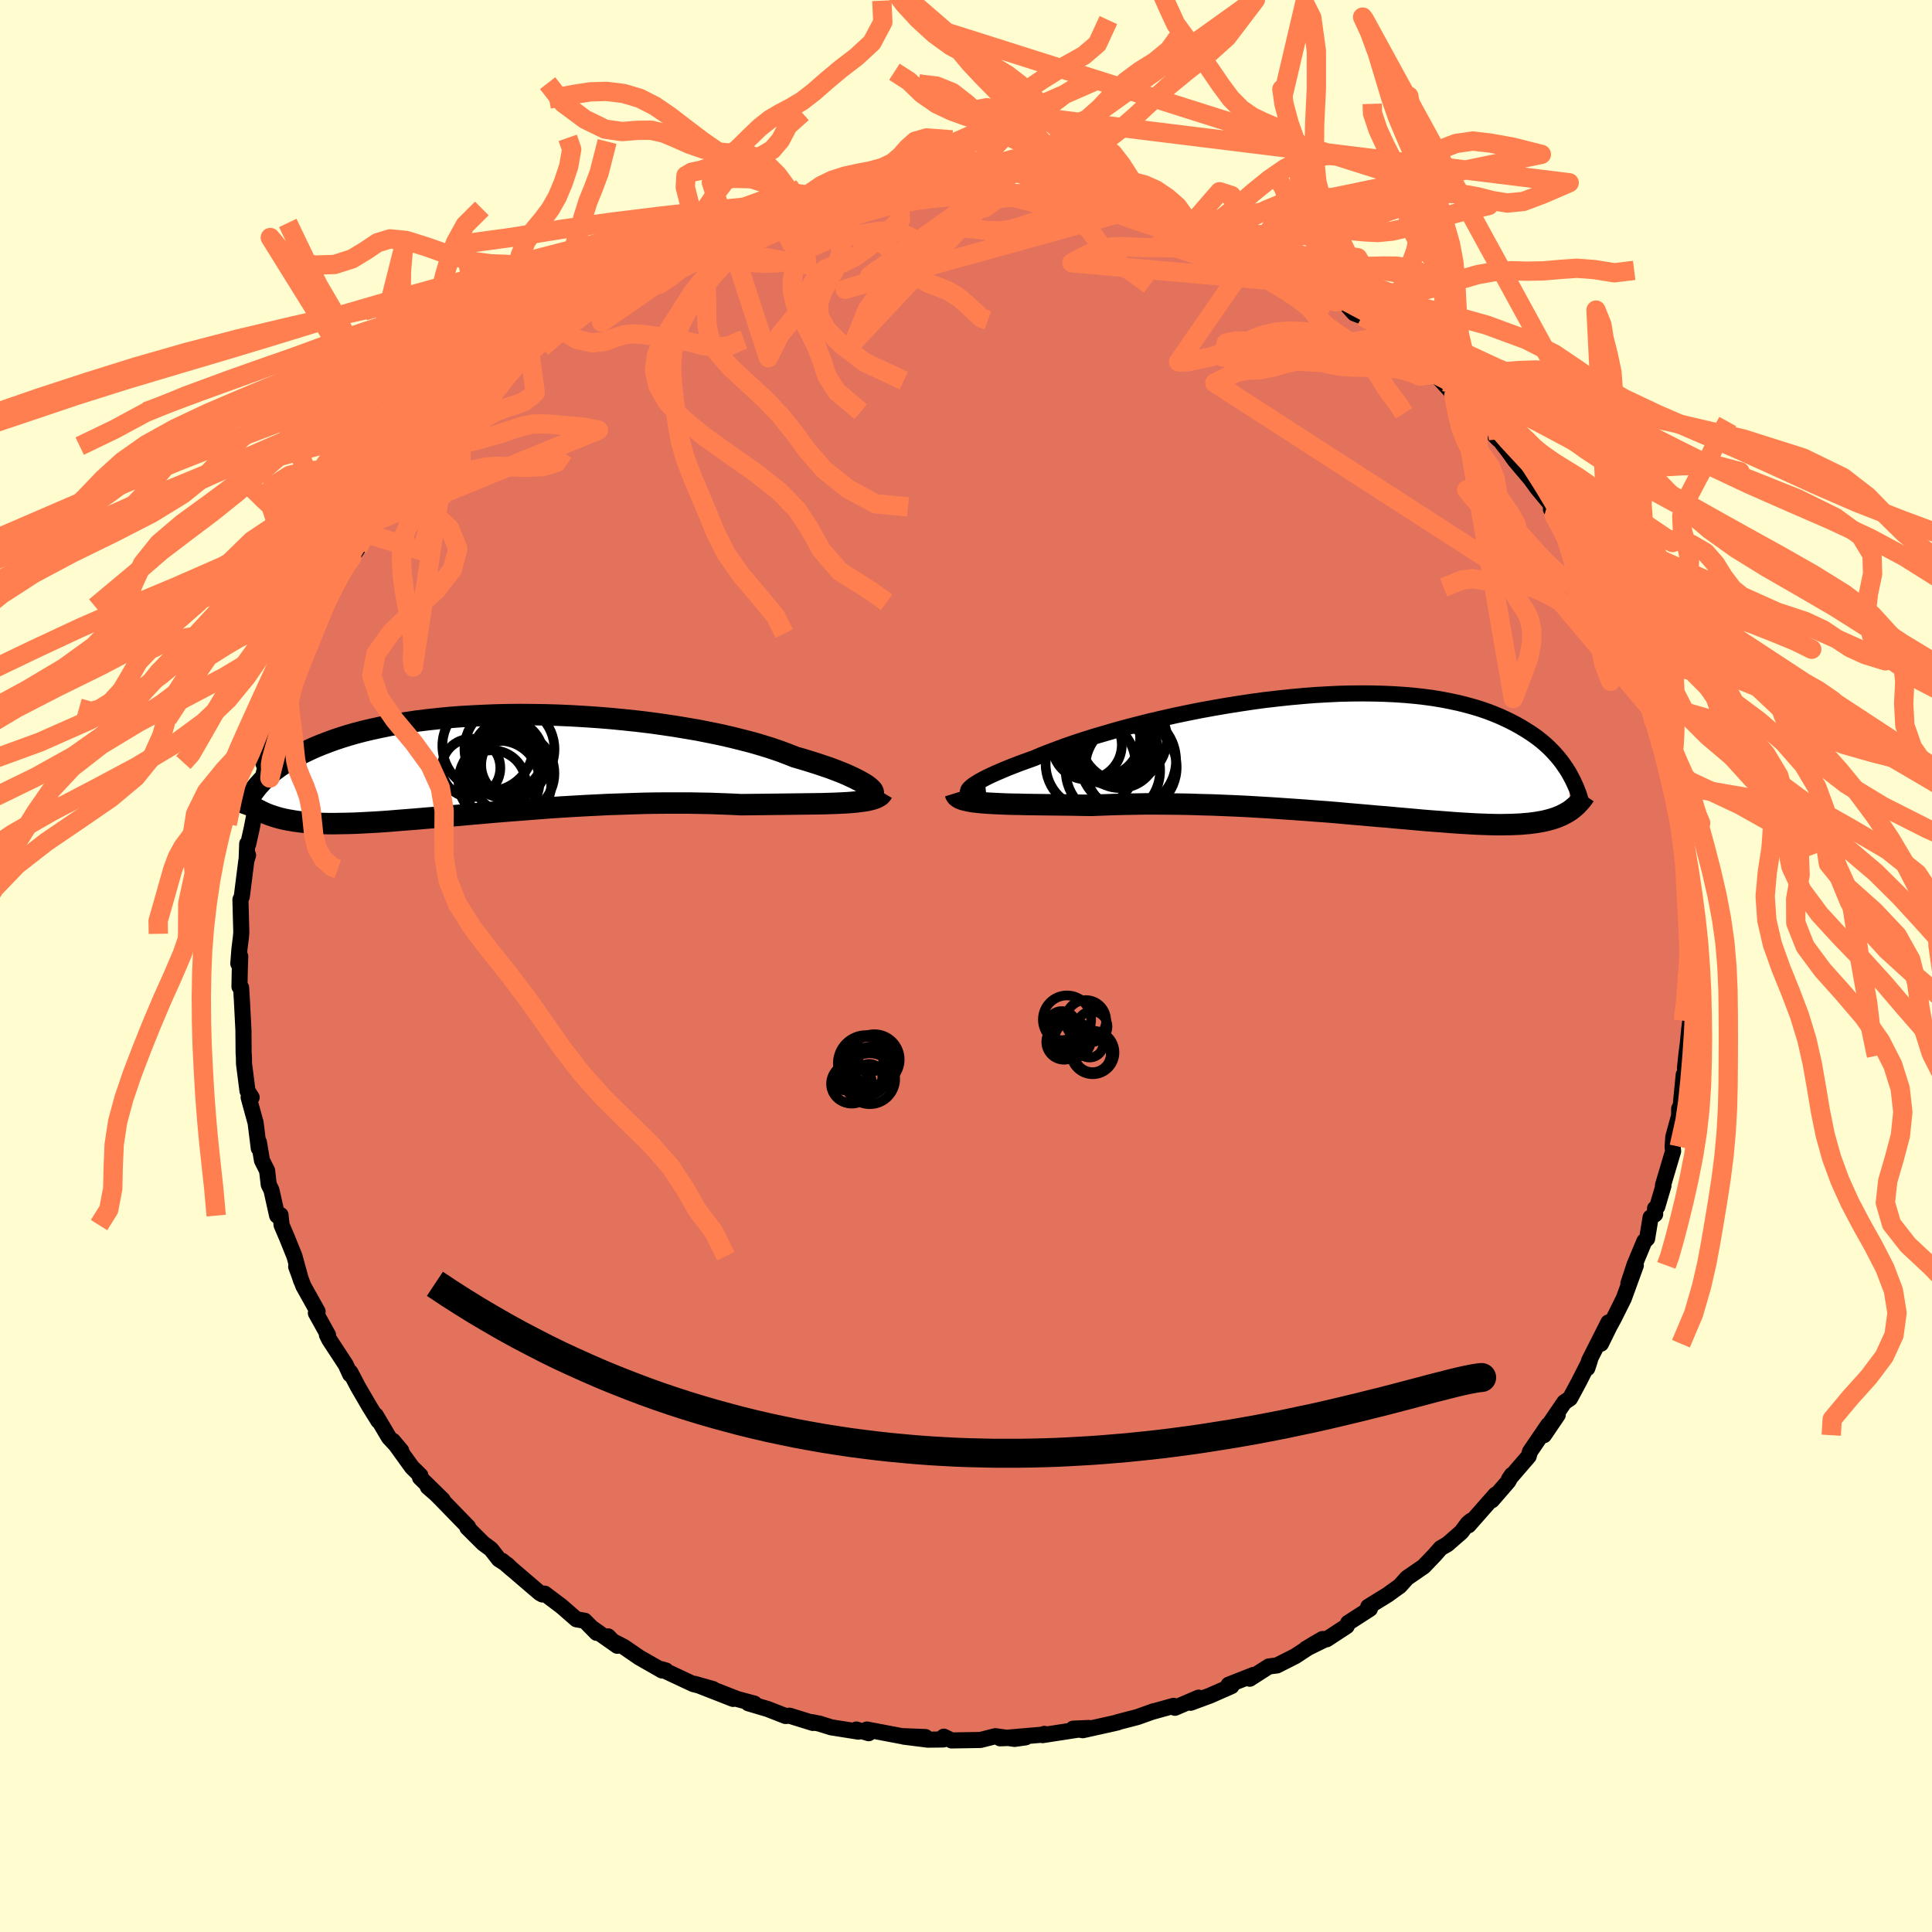 <svg xmlns="http://www.w3.org/2000/svg" width="500" height="500" viewBox="-100 -100 200 200"><defs><clipPath id="c"><path d="m39.79 2.37-.21-.17-.25-.18-.31-.18-.35-.2-.39-.2-.44-.21-.48-.22-.53-.22-.56-.22-.61-.23-.65-.22-.68-.23-.73-.23-.75-.23-.8-.23-.76-.3-.82-.31-.88-.3-.93-.29-.99-.29-1.04-.27-1.08-.27-1.12-.26-1.17-.24-1.2-.24-1.23-.21-1.26-.21-1.29-.19-1.31-.18-1.32-.16-1.34-.14-1.34-.13-1.35-.11-1.35-.09-1.35-.08-1.35-.06-1.34-.04-1.32-.02L3.6-5.2l-1.29.01-1.27.03-1.24.05-1.22.06-1.2.07-1.16.09-1.13.11-1.1.12-1.06.13-1.03.15-.99.16-.95.17-.92.19-.87.19-.84.2-.8.21-.77.22-.73.23-.69.23-.65.24-.63.24-.59.24-.56.25-.53.25-.51.25-.48.25-.45.26-.43.25-.41.26-.38.25-.36.26-.34.26-.31.26-.29.26-.28.26-.26.25-.23.26-.23.25-.2.26-.19.25-.54 1.3.24.17.25.17.26.16.27.15.28.14.29.14.3.13.32.12.33.11.34.11.36.1.37.09.39.08.41.07.42.07.44.06.46.05.47.04.5.04.52.03.54.02.57.01h.59l.62-.01.65-.01.67-.02.7-.03.73-.04.76-.04.79-.05.82-.06.84-.07.88-.07.9-.07.93-.08.96-.08.98-.09 1.01-.09 1.04-.09 1.06-.1L-.17 5l1.1-.1 1.12-.09 1.14-.09 1.16-.09 1.17-.09 1.18-.09 1.19-.08 1.2-.07 1.21-.07 1.21-.06 1.21-.06 1.22-.04 1.2-.04 1.21-.04 1.19-.02 1.18-.01h2.33l1.13.02 1.11.02 1.09.04 1.07.04 1.03.05.93-.01.92-.01.89-.01.87-.01.86-.01.82-.01.81-.01.78-.01.75-.01.72-.01.69-.02.66-.02.62-.03.59-.03.55-.04"/></clipPath><clipPath id="b"><path d="m-38.6 3.55.12-.14.17-.16.22-.17.28-.18.32-.2.37-.2.42-.22.46-.22.51-.23.56-.24.59-.25.64-.25.67-.26.72-.26.75-.27.72-.31.79-.31.85-.32.9-.33.95-.33 1.01-.33 1.05-.33 1.1-.32 1.13-.33 1.17-.32 1.21-.31 1.23-.31 1.26-.29 1.28-.29 1.3-.27 1.31-.26 1.32-.24 1.33-.23 1.33-.21 1.33-.2 1.32-.18 1.31-.15 1.31-.14L-4-6.13l1.27-.1 1.25-.07 1.23-.06 1.21-.03 1.17-.01 1.15.01 1.12.03 1.09.05 1.05.07 1.02.09.98.11.95.13.91.15.87.17.84.18.8.2.76.21.72.22.7.24.65.25.63.26.59.27.56.27.54.28.51.29.48.29.46.29.44.3.41.3.39.31.36.31.35.32.32.32.3.32.28.32.27.33.24.32.23.33.22.32.2.33.14 3.94-.2.13-.21.12-.22.12-.23.12-.24.1-.25.11-.27.09-.28.09-.29.08-.31.08-.32.07-.34.06-.35.06-.38.05-.38.05-.41.03-.42.04-.45.02-.46.02-.49.01-.51.01h-.54l-.56-.01-.59-.02-.61-.02-.65-.03-.67-.04-.7-.04-.73-.05-.75-.06-.79-.06-.82-.06-.85-.07-.87-.08-.9-.08-.94-.08-.95-.09-.99-.08-1.01-.09-1.03-.09-1.06-.09-1.08-.1-1.1-.09-1.12-.08-1.14-.09-1.15-.08-1.17-.08-1.18-.08-1.18-.07-1.2-.07-1.2-.06-1.2-.05-1.21-.05-1.2-.03-1.2-.04-1.19-.02-1.18-.01-1.17-.01h-1.15l-1.14.02-1.12.02-1.09.03-1.08.04-1.04.04-.93-.01-.9-.02-.89-.01-.87-.01-.85-.01-.82-.01-.8-.01-.77-.01-.74-.02-.71-.01-.68-.02-.65-.03-.61-.03-.57-.03-.54-.04"/></clipPath><filter id="a"><feTurbulence baseFrequency=".05" numOctaves="3" result="noise" type="noise"/><feDisplacementMap in="SourceGraphic" in2="noise" scale="2"/></filter></defs><rect width="100%" height="100%" x="-100" y="-100" fill="#FFFDD0"/><path fill="#E2725B" stroke="#000" stroke-linejoin="round" stroke-width="1.667" d="m75.24.24.12.34-.23 1.71.11.49-.27 2.94-.1.79-.14 1.45-.17 1.33-.13 1.28.15.67-.28.01-.49 5.01.02-1.5.36-.6-.97 3.53-.07 1.02.05.46-1.05 3.53.05.04-.64 2.18-.23.18.01.6-.47.33-.36 2.19-.29.28-1.02 2.45-.63 1.92.77-1.88-1.24 3.41-1.01 2.03-.49.9-.87 1.77.77-2.2-2.01 3.98-.17.75.27-.83-1.15 2.27-.91 1.69-.59.4-1.61 2.36.93-1.06-1.43 2.11.43-1.05-1.88 2.76-.13.47-2.04 2.37.3-.44-.38.68-1.69 1.95.38-.59-2.8 3.18.26-.47-.33.27-.68.91-1.45 1.26-.68.39-.62.71-1.14 1.19-1.73 1.19-.74.83-1.02.73-.15.12-2.1 1.3.17.22L39.56 68l-.15.34-2.08 1.36.03-.08-2.18 1.07 1.73-1.02-.97.56-1.86 1.22-1.9.96-.83.1-1.98 1.27.39-.39-2.57 1.01.29.15-2.23.98-2 .74.83-.53-2.45 1.05-.14-.2-2.09.58.05-.03-1.71.61-2.12.55h.09l-.47.11-3.15.7-1-.16 1.64-.07-4.8.74.17-.13-.15.08-4.42.38 2.64-.1-1.14.16-1.99-.28-1.54.39-2.99.05-.81-.39-.06.29-1.58.02-2.48-.31 2.22.04-2.48-.1-3.58-.68.19.38-1.28-.38.22.22-2.83-.45-1.21-.38-.82-.16.15.09-2.42-.75-.42.03-1.84-.72-2.02-.6.64.04-1.78-.48-2.61-1.02 2.18 1.01-3.99-1.56 1.91.54-2.03-.51-3.29-1.54.45.13h-.4l-2.38-1.36-1.57-1.08-1.21-.62-.43-.47.95.97-2.63-1.85.49.51-1.23-1.25-.86-.15-1.55-1.35-1.74-1.31-.23.09-.27-.15-3.89-3.33 1.02.88-.51-.49-.85-.55-.83-1.06-.79-.58-1.65-1.64.08-.07-2.76-2.84-.64-.64-.77-.66 1.54 1.33-2.35-2.3.04-.21-.88-.87-1.96-2.72.86 1.02-1.28-1.38-1.35-2.28.26.57-.92-1.48-1.2-2.06-.78-1.49-.02.22-.47-1.02-1.69-2.58-.25-.5.12.02-1.26-2.27.18-.16-1.48-2.65-.74-2 .01-.09.51 1.56-.7-2.55-.77-1.91-.56-1.31-.11-1.04-.35.06-.59-2.64-.28-.57-.17-1.45-.53-1.05-.32-1.89-.01.63-.33-2.64-.24-.87-.48-1.76h.31l-.43-.67-.36-2.82-.01-.66-.03-.47-.02-2.33-.15-2.93-.09-1.48-.17-.1.04-2.01.04-1.12-.2.74.12-1.53.15-1.21.04-.5-.09-3.38.14-.31.47-3.72.18-.58-.15.48.06-1.65.1.04.36-1.61.69-3.51.05-.64.45-1.28.33-1.42-.35-.03.05.16.4-.95.54-1.28.37-2.46.92-2.33-.57 1.4 1.2-3.6.16-.26.59-1.54.13.62.84-3.07.55-.43.73-1.34.62-1.47-.44.46.62-.84 2.29-4.31-.9 1.58 1.09-1.52.62-.95 1.21-2.57 1.44-1.73-.7.67.1.23 1.69-2.46-.02-.16 1.54-2.23.41-.28 2.3-2.84-.45.78 1.89-2.26-.2.09-.02.37.47-.87.93-.89 2.7-2.61.36-.29 1.04-1.3-.9.99 2.04-1.76.1-.27 1.74-1.49.98-.49 1.92-1.73.3-.08-.29.4 2.43-1.8 1.15-.77 1.46-1.04-.64.26 1.12-.27 2.19-1.49.77-.44-.35.34 2.72-1.25.38-.25.11.09 3.55-1.86.76-.38.24.15-.12-.33 1.46-.31.61-.2 1.95-.81 3.19-1.05.06.12-.2.16 3.29-.98-1.41.34 2.63-.61 1.31-.43-.31.17 2.99-.65.32-.07 3.36-.12 1.11-.11-.69-.13.55-.25 2.07.26-1.18-.26 4.18.04h-.29l2.62.01 1.13-.17.58.21 1.18-.25 2.66.3-.8-.07 1.54.11 2.06.29.48.09 1.88.13.19.21 1.39.18-.25-.02 2.05.33 1.48.48.85.16.49.24 2.84.73.41-.02 1.75.52.17-.01 1.78 1.02 2.39.67-.82-.31.27.31 2.3 1 1.83.66-1.3-.45 1.57.71 2.61 1.34-.4-.42 2.62 1.38-.97-.18L38.24-69l.02.24.87.02 1.07 1.18.82.31.27.25 2.14 1.47 1.84 1.65-.7-.69 2.3 1.75-.66-.19 1.45 1.13.91.59 2.04 2.23-.33-.25.25-.24 1.25 1.34 1.57 1.93.37.35 1.4 1.41-.38-.58 1.36 1.75.71.99 1.64 1.94.68.94 1.31 1.58.56.94-.45-.34 1.09 1.46.92 1.13.42.89-.05.13 1.18 1.77.3.78-.18-.14 1.35 1.97.92 1.54.28 1 .63.67 1.14 2.6.03.39.48 1.69.59.66.21 1.24.78 2.14.31.81.21 1.11.48.39.12 1.25.14.31.47 1.94.81 2.81-.26-.61.58 1.75.24 1.85.42 1.19-.23.19.09.37.35 2.65.38 1.98-.04-.78.01 1.37.18 3.17.25 1.5-.09.46.15.32.21 3.13-.18.46.12.34" filter="url(#a)"/><path fill="#fff" d="m-38.6 3.55.12-.14.17-.16.22-.17.28-.18.32-.2.37-.2.42-.22.46-.22.51-.23.56-.24.59-.25.64-.25.67-.26.72-.26.75-.27.72-.31.79-.31.85-.32.9-.33.95-.33 1.01-.33 1.05-.33 1.1-.32 1.13-.33 1.17-.32 1.21-.31 1.23-.31 1.26-.29 1.28-.29 1.3-.27 1.31-.26 1.32-.24 1.33-.23 1.33-.21 1.33-.2 1.32-.18 1.31-.15 1.31-.14L-4-6.13l1.27-.1 1.25-.07 1.23-.06 1.21-.03 1.17-.01 1.15.01 1.12.03 1.09.05 1.05.07 1.02.09.98.11.95.13.91.15.87.17.84.18.8.2.76.21.72.22.7.24.65.25.63.26.59.27.56.27.54.28.51.29.48.29.46.29.44.3.41.3.39.31.36.31.35.32.32.32.3.32.28.32.27.33.24.32.23.33.22.32.2.33.14 3.94-.2.13-.21.12-.22.12-.23.12-.24.1-.25.11-.27.09-.28.09-.29.08-.31.08-.32.07-.34.06-.35.06-.38.05-.38.05-.41.03-.42.04-.45.02-.46.02-.49.01-.51.01h-.54l-.56-.01-.59-.02-.61-.02-.65-.03-.67-.04-.7-.04-.73-.05-.75-.06-.79-.06-.82-.06-.85-.07-.87-.08-.9-.08-.94-.08-.95-.09-.99-.08-1.01-.09-1.03-.09-1.06-.09-1.08-.1-1.1-.09-1.12-.08-1.14-.09-1.15-.08-1.17-.08-1.18-.08-1.18-.07-1.2-.07-1.2-.06-1.2-.05-1.21-.05-1.2-.03-1.2-.04-1.19-.02-1.18-.01-1.17-.01h-1.15l-1.14.02-1.12.02-1.09.03-1.08.04-1.04.04-.93-.01-.9-.02-.89-.01-.87-.01-.85-.01-.82-.01-.8-.01-.77-.01-.74-.02-.71-.01-.68-.02-.65-.03-.61-.03-.57-.03-.54-.04" filter="url(#a)" transform="translate(38.87 -21.82)"/><path fill="#fff" d="m39.79 2.37-.21-.17-.25-.18-.31-.18-.35-.2-.39-.2-.44-.21-.48-.22-.53-.22-.56-.22-.61-.23-.65-.22-.68-.23-.73-.23-.75-.23-.8-.23-.76-.3-.82-.31-.88-.3-.93-.29-.99-.29-1.04-.27-1.08-.27-1.12-.26-1.17-.24-1.2-.24-1.23-.21-1.26-.21-1.29-.19-1.31-.18-1.32-.16-1.34-.14-1.34-.13-1.35-.11-1.35-.09-1.35-.08-1.35-.06-1.34-.04-1.32-.02L3.6-5.2l-1.29.01-1.27.03-1.24.05-1.22.06-1.2.07-1.16.09-1.13.11-1.1.12-1.06.13-1.03.15-.99.16-.95.17-.92.19-.87.19-.84.2-.8.21-.77.22-.73.23-.69.23-.65.24-.63.24-.59.24-.56.25-.53.25-.51.25-.48.25-.45.26-.43.25-.41.26-.38.25-.36.26-.34.26-.31.26-.29.26-.28.26-.26.25-.23.26-.23.25-.2.26-.19.25-.54 1.3.24.17.25.17.26.16.27.15.28.14.29.14.3.13.32.12.33.11.34.11.36.1.37.09.39.08.41.07.42.07.44.06.46.05.47.04.5.04.52.03.54.02.57.01h.59l.62-.01.65-.01.67-.02.7-.03.73-.04.76-.04.79-.05.82-.06.84-.07.88-.07.9-.07.93-.08.96-.08.98-.09 1.01-.09 1.04-.09 1.06-.1L-.17 5l1.1-.1 1.12-.09 1.14-.09 1.16-.09 1.17-.09 1.18-.09 1.19-.08 1.2-.07 1.21-.07 1.21-.06 1.21-.06 1.22-.04 1.2-.04 1.21-.04 1.19-.02 1.18-.01h2.33l1.13.02 1.11.02 1.09.04 1.07.04 1.03.05.93-.01.92-.01.89-.01.87-.01.86-.01.82-.01.81-.01.78-.01.75-.01.72-.01.69-.02.66-.02.62-.03.59-.03.55-.04" filter="url(#a)" transform="translate(-49.74 -20.83)"/><g fill="none" stroke="#000" transform="translate(38.87 -21.82)"><path stroke-linejoin="round" stroke-width="1.667" d="m-36.78 4.04-.43.04-.38.02h-.32l-.26-.03-.21-.04-.16-.06-.09-.08-.05-.1.02-.11.06-.13.12-.14.17-.16.22-.17.28-.18.32-.2.37-.2.42-.22.46-.22.51-.23.56-.24.59-.25.64-.25.67-.26.72-.26.75-.27.72-.31.79-.31.85-.32.9-.33.95-.33 1.01-.33 1.05-.33 1.1-.32 1.13-.33 1.17-.32 1.21-.31 1.23-.31 1.26-.29 1.28-.29 1.3-.27 1.31-.26 1.32-.24 1.33-.23 1.33-.21 1.33-.2 1.32-.18 1.31-.15 1.31-.14L-4-6.13l1.27-.1 1.25-.07 1.23-.06 1.21-.03 1.17-.01 1.15.01 1.12.03 1.09.05 1.05.07 1.02.09.98.11.95.13.91.15.87.17.84.18.8.2.76.21.72.22.7.24.65.25.63.26.59.27.56.27.54.28.51.29.48.29.46.29.44.3.41.3.39.31.36.31.35.32.32.32.3.32.28.32.27.33.24.32.23.33.22.32.2.33.18.32.17.32.16.32.14.31.14.31.12.31.12.31.1.31.09.3.09.29" filter="url(#a)"/><path stroke-linejoin="round" stroke-width="2.222" d="m-39.98 3.93.05.16.1.15.16.13.21.12.26.1.31.08.36.08.41.07.45.05.49.05.54.04.57.03.61.03.65.03.68.02.71.01.74.02.77.01.8.01.82.01.85.01.87.01.89.01.9.02.93.01 1.04-.04 1.08-.04 1.09-.03 1.12-.02 1.14-.02h1.15l1.17.01 1.18.01 1.19.02 1.2.04 1.2.03 1.21.05 1.2.05 1.2.06 1.2.07 1.18.07 1.18.08 1.17.08 1.15.08 1.14.09 1.12.08 1.1.09 1.08.1 1.06.09 1.03.09 1.01.09.99.08.95.09.94.08.9.08.87.08.85.07.82.06.79.06.75.06.73.05.7.04.67.04.65.03.61.02.59.02.56.01h.54l.51-.01.49-.01.46-.02.45-.02.42-.04.41-.03.38-.05.38-.05.35-.06.34-.06.32-.07.31-.08.29-.08.28-.09.27-.09.25-.11.24-.1.23-.12.22-.12.21-.12.2-.13.19-.14.17-.14.18-.15.16-.15.15-.16.15-.16.14-.16.13-.17.13-.17.12-.18" filter="url(#a)"/><circle cx="-21.794" cy="1.236" r="4.73" clip-path="url(#b)" filter="url(#a)"/><circle cx="-22.109" cy=".551" r="4.982" clip-path="url(#b)" filter="url(#a)"/><circle cx="-23.664" cy="1.571" r="4.888" clip-path="url(#b)" filter="url(#a)"/><circle cx="-23.689" cy="-.684" r="3.808" clip-path="url(#b)" filter="url(#a)"/><circle cx="-25.024" cy="-1.889" r="4.692" clip-path="url(#b)" filter="url(#a)"/><circle cx="-22.559" cy="-1.729" r="4.492" clip-path="url(#b)" filter="url(#a)"/><circle cx="-22.939" cy="-.514" r="3.914" clip-path="url(#b)" filter="url(#a)"/><circle cx="-26.344" cy="-1.084" r="3.606" clip-path="url(#b)" filter="url(#a)"/><circle cx="-25.969" cy=".921" r="4.656" clip-path="url(#b)" filter="url(#a)"/><circle cx="-24.809" cy="-1.749" r="3.966" clip-path="url(#b)" filter="url(#a)"/></g><g fill="none" stroke="#000" transform="translate(-49.74 -20.83)"><path stroke-linejoin="round" stroke-width="2.222" d="M39.23 3.19h.27l.23-.01.18-.04.13-.06.08-.08.03-.09-.02-.11-.06-.13-.12-.15-.16-.15-.21-.17-.25-.18-.31-.18-.35-.2-.39-.2-.44-.21-.48-.22-.53-.22-.56-.22-.61-.23-.65-.22-.68-.23-.73-.23-.75-.23-.8-.23-.76-.3-.82-.31-.88-.3-.93-.29-.99-.29-1.04-.27-1.08-.27-1.12-.26-1.17-.24-1.2-.24-1.23-.21-1.26-.21-1.29-.19-1.31-.18-1.32-.16-1.34-.14-1.34-.13-1.35-.11-1.35-.09-1.35-.08-1.35-.06-1.34-.04-1.32-.02L3.6-5.2l-1.29.01-1.27.03-1.24.05-1.22.06-1.2.07-1.16.09-1.13.11-1.1.12-1.06.13-1.03.15-.99.16-.95.17-.92.19-.87.19-.84.2-.8.21-.77.22-.73.23-.69.23-.65.24-.63.24-.59.24-.56.25-.53.25-.51.25-.48.25-.45.26-.43.25-.41.26-.38.25-.36.26-.34.26-.31.26-.29.26-.28.26-.26.25-.23.26-.23.25-.2.26-.19.25-.18.24-.16.25-.15.24-.13.24-.13.24-.11.24-.11.23-.09.22-.08.23-.08.22" filter="url(#a)"/><path stroke-linejoin="round" stroke-width="2.222" d="m41.1 2.86-.1.17-.15.16-.2.13-.25.12-.3.11-.35.09-.39.08-.43.06-.47.06-.52.05-.55.04-.59.03-.62.03-.66.02-.69.02-.72.01-.75.01-.78.01-.81.01-.82.01-.86.01-.87.01-.89.01-.92.01-.93.01-1.03-.05-1.07-.04L23.29 4l-1.11-.02-1.13-.02h-2.33l-1.18.01-1.19.02-1.21.04-1.2.04-1.22.04-1.21.06-1.21.06-1.21.07-1.2.07-1.19.08-1.18.09-1.17.09-1.16.09-1.14.09-1.12.09-1.1.1-1.08.09-1.06.1-1.04.09-1.01.09-.98.09-.96.08-.93.08-.9.07-.88.07-.84.07-.82.06-.79.05-.76.04-.73.04-.7.03-.67.02-.65.01-.62.01h-.59l-.57-.01-.54-.02-.52-.03-.5-.04-.47-.04-.46-.05-.44-.06-.42-.07-.41-.07-.39-.08-.37-.09-.36-.1-.34-.11-.33-.11-.32-.12-.3-.13-.29-.14-.28-.14-.27-.15-.26-.16-.25-.17-.24-.17-.23-.18-.22-.18-.21-.2-.21-.19-.2-.21-.19-.21-.19-.21-.18-.22-.17-.23-.17-.23" filter="url(#a)"/><circle cx="2.926" cy=".018" r="3.374" clip-path="url(#c)" filter="url(#a)"/><circle cx="2.316" cy="-.952" r="3.67" clip-path="url(#c)" filter="url(#a)"/><circle cx="1.411" cy="1.693" r="4.19" clip-path="url(#c)" filter="url(#a)"/><circle cx="2.481" cy="-1.612" r="4.658" clip-path="url(#c)" filter="url(#a)"/><circle cx="2.846" cy=".888" r="4.288" clip-path="url(#c)" filter="url(#a)"/><circle cx="1.961" cy="-.277" r="3.72" clip-path="url(#c)" filter="url(#a)"/><circle cx=".251" cy="-1.972" r="4.718" clip-path="url(#c)" filter="url(#a)"/><circle cx=".701" cy="1.963" r="3.466" clip-path="url(#c)" filter="url(#a)"/><circle cx="2.336" cy="1.948" r="4.47" clip-path="url(#c)" filter="url(#a)"/><circle cx="-1.494" cy=".328" r="3.028" clip-path="url(#c)" filter="url(#a)"/></g><g fill="none" stroke="coral" stroke-linejoin="round" stroke-width="2"><path d="m-4.33-79.72.05-4.11 1.37-.84 1.53-.19 1.46-.3 1.39-.77 1.34-1.26 1.31-1.44 1.28-1.29 1.27-1.01 1.29-.87 1.36-.84 1.42-.8 1.45-.81 1.41-1.2 1.14-2.47" filter="url(#a)"/><path d="m22.24-96.52-1.22 1.69-1.48 1.22-1.53.95-1.47 1.09-1.37 1.35-1.31 1.39-1.27 1.13-1.25.61-1.21.06-1.19-.31-1.18-.34H6.58l-1.22.57L4.1-86l-1.3 1.38-1.34 1.29-1.37.95-1.39.59-1.38.41-1.3.44-1.15.48-1.01.34-.81.39" filter="url(#a)"/><path d="m-6.95-79.73-.06.09-1.07.03-1.48.04-1.52.04h-1.42l-1.31-.06-1.22-.09-1.16-.11-1.13-.14-1.1-.23-1.13-.36-1.22-.51-1.46-.47-1.9-.04-2.23.42 5.9 18.15 1.18-2.36 1.14-1.39.85-1.02.63-1.24.57-1.35.67-1.1.81-.69.95-.37 1.03-.36 1.12-.56 1.21-.86 1.3-1.06 1.27-1.02.93-.89-.15-2.49" filter="url(#a)"/><path d="m-7.37-79.49.56-.33.33-.47.53-.39.79-.22 1.03-.18 1.21-.22 1.32-.29 1.34-.35 1.31-.37 1.27-.4 1.23-.41 1.18-.36 1.12-.24 1.06-.07 1.19.07 1.71.22-20.54 4.13-.97.01-1.23.21-1.17.16-1.15.02-1.17-.18-1.21-.42-1.29-.64-1.41-.79-1.56-.92-1.72-1.03-1.83-1.16-1.85-1.29-1.76-1.33-1.62-1.25-1.54-1.05-1.55-.79-1.68-.5-1.77-.22-1.7.05-1.68.26-2.57.49M74.26 5.67l.24-2.03.09-1.33.08-1.07.09-1.01.05-1.05.01-1.11-.03-1.15-.06-1.2-.07-1.28-.07-1.33-.07-1.33-.06-1.25-.08-1.21-.14-1.3-.19-1.41-.12-1" filter="url(#a)"/><path d="m-15.04-78.39-1.59.01-1.34-1.42-1.53-2.08-1.5-1.5-1.48-.61-1.54-.14-1.59-.12-1.55-.31-1.45-.5-1.35-.6-1.3-.55-1.35-.31-1.42.01-1.56.13-1.77-.25-2.07-1.01-2.27-1.68-1.61-2.07" filter="url(#a)"/><path d="m-17.67-77.78 1.98-.52 1.34-.46 1.23-.54 1.3-.62 1.34-.56 1.27-.39 1.14-.22 1.01-.15.95-.2.97-.34 1.05-.51 1.16-.67 1.27-.8 1.33-.88 1.35-.87 1.33-.75 1.29-.56 1.27-.39 1.25-.4 1.28-.61 1.35-.94 1.46-1.1 1.53-.93 1.76-.5-32.89 14.39 1.26 2.49 1.2.49 1.03-.16.99-.43 1.04-.45 1.14-.31 1.24-.08 1.3.22 1.28.57 1.2.89 1.05 1.06.94 1.01.87.79.9.53.99.37 1.1.44 1.18.73 1.18 1.07 1.04.98.69.24m-21.68-10.57-2.54.88-1.69.66-1.17.49-.89.4-.79.36-.85.39-.95.46-1.05.51-1.08.54-1.08.54-1.04.53-1.01.52-.97.51-.95.52-.93.54-.91.56-.91.61-.93.67-.96.73-.93.69-.83.6-.78.58-1.26 1.11" filter="url(#a)"/><path d="m-24.55-75.56 1.99-.77 1.63-.58 1.17-.46.95-.5.89-.64.91-.76.96-.79 1.05-.72 1.17-.57 1.27-.41 1.36-.3 1.35-.26 1.24-.34 1.03-.5.82-.7.71-.81.79-.71 1.2-.34 2.63.2" filter="url(#a)"/><path d="m-1.51-74.4-.75-.14-1.21-.15-1.01-.21-.84-.33-.79-.39-.86-.32-1.01-.15-1.14.05-1.23.2-1.25.22-1.23.18-1.18.07-1.14-.02-1.09-.1-1.08-.16-1.1-.22-1.18-.25-1.34-.14-1.55.12-1.59.41-1.08.37-12.56 8.71.75-.75.49-.58.69-.62.85-.67.87-.66.89-.6.92-.57.98-.55 1.07-.55 1.13-.56 1.12-.53.93-.49.63-.49.43-.56.81-.53" filter="url(#a)"/><path d="m-8.71-99.93.1 2.22-1.12 2.11-1.61 1.49-1.62 1.24-1.46 1.22-1.31 1.15-1.21.94-1.17.7-1.11.58-1.08.64-1.05.83-1.08 1.04-1.16 1.14-1.27 1.05-1.32.78-1.24.42-.98.21-.59.35-.07 1.2 1.56 6.13 11.01 1.9-.06-.64h-.84l-.95.22-1.11.21-1.32.06-1.4-.09-1.33-.18-1.14-.17-.97-.09-.9.02-.95.19-1.06.38-1.12.6-1.03.8-1.1.72-2.49-.66-.42.1.56-.31.72-.42.87-.68.91-.93.95-1.04.96-.99.91-.85.83-.78.74-.88.74-1.06.82-1.24.98-1.26 1.16-1.07 1.24-.75 1.2-.52 1.04-.61.85-1 .76-1.46 1.49-1.34m-19.92 18.68-.75.02-.67.2-.91.48-1.06.6-1.08.61-1.03.6-1.03.61-1.06.61-1.13.61-1.16.59-1.11.57-1 .56-.89.58-.84.65-.9.76-1.05.88-1.22.93-1.2.82-.87.51-.35-.07 18.19-10.85-.72-1.02-1.24.02-1.89-.45-2.1-.87-1.91-.69-1.66-.26-1.68-.06-1.95-.26-2.28-.64-2.37-.84-2.13-.67-1.7-.17-1.31.4-1.2.81-1.42.86-1.82.58-2.08.06-1.9-.43-1.32-.8-1.35-1.62 6.37 10.25 1.16.91 1.89.68 1.56.46 1.28.13 1.24-.21 1.36-.4 1.43-.46 1.39-.47 1.24-.49 1.1-.52 1.04-.57 1.05-.61 1.11-.66 1.15-.68 1.18-.63 1.23-.45 1.35-.15 1.51.11 1.61.12 1.49-.12 1.05-.31.24.12-.82.78-1.29.93-1.11.81-.88.68-.84.71-.92.79-.96.84-.94.86-.84.86-.75.85-.69.86-.68.89-.72.93-.76.96-.75.93-.7.86-.62.75-.56.66-.55.67-.6.78-.71.97-.84 1.14-.98 1.3-1.14 1.64" filter="url(#a)"/><path d="m-18.32-80.64.09.09-.83.43-1.01.48-1.19.47-1.3.47-1.29.52-1.15.56-.97.62-.85.66-.83.68-.88.68-.98.66-1.06.61-1.1.54-1.09.47-1.06.45-1.02.47-1 .52-.94.58-.8.55-.58.54-.65 1.01m15.82 3.74-.47.17-1 .44-1.3.2-1.38-.18-1.33-.35-1.24-.28-1.18-.19-1.17-.15-1.18-.17-1.13-.09-1.03.09-.96.31-1.05.39-1.31.14-1.56-.36-1.4-.84-.72-.62m-4.74 3.98-.55-2.07 1.1-.77 1.08-.98.72-1.31.51-1.4.57-1.28.72-1.11.86-.97.83-.98.69-1.16.51-1.43.44-1.65.51-1.64.58-1.43.59-1.57.83-3.25" filter="url(#a)"/><path d="m-68.39-56.68 1.76.32 1.63-.62 1.71-.69 1.58-.66 1.36-.57 1.23-.35 1.22-.05 1.31.2 1.43.22 1.48-.03 1.44-.46 1.2-.9.76-1.12.36-.72.74 1.52-.14.31-1.59.12-1.45 1.04-1.36.66-1.23.21-1.09.07-.93.24-.85.53-.83.81-.91.98-1.05 1.02-1.17.94-1.25.81-1.22.67-1.14.52-1.12.39-1.25.38-1.47.64-1.45 1.2-1.21 1.26 16.18 5-.37-1.06.38-1.24.42-1.37.41-1.47.4-1.52.34-1.52.27-1.41.23-1.21.22-.96.26-.77.37-.71.59-.83.89-1.12 1.14-1.33.84-.97-.36.29.45-.46.46-.49.56-.52.73-.65.89-.75.98-.8 1.01-.8 1.01-.77.98-.72.98-.69.97-.67.96-.65.96-.64.94-.6.93-.57.94-.54.95-.52.97-.5.98-.48 1.02-.48 1.1-.51 1.27-.61 1.53-.76 1.37-.7" filter="url(#a)"/><path d="m-49.68-59.99-1.33 2.58-1.07 1.11-.41.89.06 1.09.17 1.26-.01 1.29-.36 1.2-.7 1.06-.94.9-1.05.79-1.01.75-.84.76-.63.84-.4.99-.2 1.16-.04 1.36.09 1.52.21 1.6.29 1.62.31 1.6.23 1.52.07 1.27-.07.86.09 1.01 3.91-25.53-.33-3 1.6-.96 1.41-.54.96-.57.7-.72.59-.95.53-1.25.45-1.57.34-1.86.25-2 .27-1.95.4-1.73.62-1.43.8-1.19.88-1.06.82-1.09.71-1.25.62-1.48.57-1.72.3-1.74-.41-1.18M72.92-19.37l.1-.49.13-1.46.15-1.49.07-1.26.02-1.11v-1.07l-.04-1.1-.14-1.16-.25-1.21-.29-1.26-.26-1.31-.16-1.38-.04-1.46.02-1.56.02-1.6-.13-1.52-.3-1.41-.41-1.58" filter="url(#a)"/><path d="m-53.78-55.62-1.01-1.1-1.65-.87-1.23.17-.91.87-.91 1.12-1.03 1.11-1.11 1.04-1.14.88-1.22.64-1.32.32-1.43.09-1.57.11-1.73.46-1.67 1.06-1.04 1.35 15.04-3.11.34-1.29.73-1.28.5-1.23.14-1.25-.02-1.21.09-1.11.34-1.06.6-1.1.75-1.15.77-1.15.72-1.06.65-.94.66-.87.72-.88.84-1.03.93-1.27 1.06-1.53 1.49-1.71 1.81 13.25-.53.46-.66.49-.78.29-.97.29-1.13.45-1.14.62-1.03.68-.83.65-.68.58-.6.53-.65.55-.8.63-1.01.71-1.16.83-1.17.93-1.01.95-.49.62-29.58 13.87.88.33 1.63-.84 1.98-.74 2.13-.56 1.98-.57 1.79-.65 1.71-.64 1.79-.53 1.88-.4 1.88-.36 1.77-.42 1.57-.55 1.37-.7 1.18-.82 1.02-.98.9-1.14.8-1.17.71-.9.59-.18.33.41-.05-2.74.48-1.66.32-1.79.49-1.6.8-1.19.89-.91.68-.89.33-1.08.08-1.32.04-1.49.2-1.54.42-1.49.58-1.39.56-1.35.43-1.38.32-1.44.35-1.52.49-1.65.66-1.82 1.01-1.83 1.72-1.71" filter="url(#a)"/><path d="m-41.69-53.17-.7 1.04-1.42.43-1.82.08-1.7-.07-1.32-.04-.98.07-.84.18-.95.23-1.15.28-1.31.38-1.37.54-1.29.72-1.16.87-1.09.89-1.2.67-1.03.04" filter="url(#a)"/><path d="m-60.32-47.53-.17.4.72-.08 1.27-.32 1.3-.62 1.06-.95.83-1.14.7-1.16.65-1.01.68-.79.73-.56.86-.38 1-.29 1.14-.3 1.22-.35 1.2-.4 1.13-.37 1.07-.24 1.1-.04 1.22.08 1.39.13 1.55.13 1.62.32-23.71 9.67.46-1.15-.89-1.39-1.67-2.27-1.78-2.84-1.19-2.74-.15-2.09.83-1.36 1.28-.99 1-1.15.19-1.67-.7-2.2-1.28-2.43-1.38-2.36-1.27-2.52-1.9-3.96" filter="url(#a)"/><path d="m-62.97-43.23.83-2.17.16-1.51-.05-1.11.18-.97.47-1 .62-1.14.67-1.28.68-1.34.63-1.34.53-1.3.39-1.23.28-1.17.23-1.13.31-1.13.49-1.19.69-1.27.82-1.29.73-1.24.41-1.16.12-1.22.62-1.89-27.45 38.34 1.09.43 1.49-.74 1.37-.87 1.3-.76 1.37-.7 1.37-.71 1.23-.8.97-.89.7-.95.55-.99.52-1.05.59-1.1.71-1.05 1-.72 1.62-.17 1.76-.19" filter="url(#a)"/><path d="m-62.97-43.23 1.02-2.01.49-1.28-.03-1.1-.24-1.3-.11-1.45.21-1.45.55-1.39.7-1.36.63-1.4.43-1.46.17-1.49-.02-1.45-.1-1.4-.04-1.42.15-1.59.35-1.94.34-2.42.03-2.79.2-2.34-13.82 54.81.08-.9-.02-.5.1-.58.24-.86.32-1.13.36-1.27.37-1.31.37-1.27.39-1.21.4-1.15.42-1.11.44-1.09.44-1.1.45-1.09.43-1.09.44-1.05.43-1.02.48-1.05.56-1.12.61-1.14.54-.92.62-.86-1.09 1.52-.57-.18-1.29.92-1.04.96-.85.86-1.02.73-1.35.64-1.59.59-1.62.61-1.46.7-1.21.84-.97.99-.82 1.13-.86 1.22-1.05 1.24-1.3 1.2-1.47 1.11-1.46.95-1.25.69-.98.42-.83.35-1.47.72 39.07-42.16-1.09 1.16-.43.77-.58.89-.76 1.13-.77 1.24-.68 1.2-.58 1.05-.54.88-.56.79-.63.81-.7.91-.73 1.06-.69 1.21-.62 1.31-.55 1.31-.47 1.23-.44 1.07-.47.94-.56.91-.72 1.05-.79 1.34-.65 1.6-.6 1.61" filter="url(#a)"/><path d="m-66.69-37.19-4-2.14.46 1.28.47 1.66-.58 1.21-1.67.67-2.51.25-2.95.06-2.87.16-2.41.46-1.76.85-1.17 1.23-.84 1.47-.87 1.48-1.11 1.22-1.19.74-.88.24-1.24-.35m25.56-10.95-.23-.31.39-1.13.57-1.3.5-1.25.34-1.32.21-1.5.1-1.61.05-1.54.07-1.33.13-1.12.17-1.13.08-1.42-.07-1.83-.09-1.96.32-1.14m-3.16 21.36-.76 1.08-.74 1.08-.66 1.07-.58 1.02-.54 1.01-.54 1.05-.55 1.11-.56 1.18-.54 1.23-.51 1.25-.47 1.18-.41 1.04-.35.84-.33.71-.36.68-.4.81-.41 1.08-.37 1.54-.52 2.52" filter="url(#a)"/><path d="m-69.39-61.9-.65 2.41-.46 1.7.24 1.79.79 1.94.86 1.98.6 1.96.33 1.92.14 1.85v1.71l-.24 1.51-.47 1.3-.53 1.19-.23 1.23.29 1.37.56 1.46.17 1.28-.16.89m-1.56 3.99-.22 1.04-.14 1.36.06 1.4.19 1.48.18 1.46.13 1.31.12 1.08.21.92.34.87.41.94.38 1.08.25 1.24.14 1.36.15 1.41.34 1.32.65 1.1.92.8.57.21m-4.84-20.12-2.12 1.55-.44 1.25-.69 1.25-.87 1.2-.64 1.11-.25.99v.93l.02.9-.19.95-.51 1.04-.8 1.14-1.01 1.2-1.07 1.19-1.01 1.12-.88 1.03-.73.98-.58 1.06-.48 1.28-.45 1.59-.52 1.84-.54 1.88.02 1.35M71.16-25.46l.35-1.31.87-1.74.31-1.58-.45-1.25-.8-1.08-.75-1.12-.51-1.27-.26-1.44-.1-1.54-.03-1.58-.01-1.58-.01-1.52v-1.47l-.02-1.37-.12-1.26-.26-1.12-.41-1.04-.46-1.01-.35-1.09-.07-1.25.22-1.4.16-1.53-.71-1.69 3.41 31.24-.13-1.08-.23-1.22-.3-1.3-.27-1.3-.19-1.29-.2-1.28-.29-1.27-.41-1.27-.51-1.27-.51-1.3-.42-1.36-.3-1.41-.17-1.32-.07-1.01-.19-.65" filter="url(#a)"/><path d="m71.16-25.46.75-1.43.14-1.42.04-1.48.08-1.5.06-1.46-.08-1.4-.3-1.33-.46-1.32-.5-1.34-.43-1.4-.29-1.46-.13-1.51.01-1.49.05-1.39-.03-1.27-.09-1.18.1-1.2.35-1.29" filter="url(#a)"/><path d="m78.86-56.36-1.05 1.9-.84 1.78-1.18 2.12-1.11 2.13-.58 1.85.07 1.56.42 1.42.31 1.5-.07 1.71-.39 1.87-.41 1.84-.26 1.68-.31 1.61-.75 1.75-1.11 1.96-.73 1.86.08 1.25-19.12-22.72 1.12.86 1.36.86 1.13.9.88.86.74.76.65.71.62.7.62.7.64.69.67.68.73.67.79.66.86.69.91.76.92.85.87.96.79 1.06.66 1.17.51 1.23.42 1.22.51 1.09.84.84.79.85 6.19 14.72-.24-.5-.33-1.02-.34-1.2-.4-1.21-.48-1.19-.53-1.19-.51-1.18-.45-1.12-.38-1-.35-.91-.36-.88-.41-.94-.52-1.08-.6-1.26-.5-1.28-1.07-2.35 1.13 1.02 1.6.68 2.18.53 2.49.44 2.39.43 2 .49 1.52.61 1.16.78 1.03.94 1.13 1.1 1.46 1.14 1.88 1.07 2.29.93 3.04.87L98.16-21" filter="url(#a)"/><path d="m49.44-39.18 1.92-.78 1.09-.13 1.06.17 1.25.16 1.34.12 1.27.17 1.14.27 1.03.4 1 .51 1.07.59 1.23.62 1.4.64 1.46.67 1.36.8 1.05 1 .47.86-.03-.39-.85-1.91-.56-1.38-.47-1.31-.39-1.3-.23-1.32.02-1.38.26-1.46.4-1.53.38-1.5.19-1.4-.06-1.24-.24-1.16-.26-1.23-.1-1.48.1-1.81.19-2.13.1-2.25-.16-2.17-.4-1.89-.41-1.61-.23-1.42-.61-1.52 1.56 31.13-.46-1.15-.65-1.26-.57-1.13-.47-1-.43-.92-.44-.87-.49-.84-.51-.83-.52-.83-.52-.85-.51-.89-.55-.94-.62-1.04-.71-1.14-.8-1.25-.84-1.29-.81-1.21-.72-1.01-.62-.78-.78-1.01" filter="url(#a)"/><path d="m66.5-37.77.63.86 1.38.77 1.89.64 1.97.57 1.74.67 1.61.76 1.75.76 1.99.68 2.07.61 1.91.62 1.69.68 1.56.76 1.54.87 1.49 1.03 1.32 1.22 1.19 1.35 1.38 1.33 2.13 1.22 3 1.17 2.45 1.31-39.55-25.95 1.27.55 1.96-.21 1.64-.01.98.52.59.87.6.98.85.96 1.13.92 1.28.91 1.3.95 1.33.96 1.46.91 1.69.79 1.88.69 1.97.7 2.06.81 2.19.9 1.73.85-25.91-13.05.65.96.41.84.35.84.34.89.33.93.33 1.01.35 1.11.37 1.2.36 1.27.29 1.33.2 1.38.15 1.38.21 1.28.4 1.06.35.89-5.09-16.37 1.32.52 1.18.34 1.04.42 1.36.31 1.91.07 2.32-.03 2.33.1 1.99.45 1.47.86 1.02 1.17.82 1.32.95 1.26 1.33 1.08 1.82.86 2.18.71 2.21.73 1.87.88 1.45.98 1.36.89 1.53.69 2.08.64L61-46.96l-.1.34.44.81.49.94.43.92.41.88.44.85.46.87.48.93.48 1.03.5 1.12.5 1.2.48 1.25.46 1.27.4 1.28.32 1.25.25 1.16.18 1m-12.5-24.66-.2-2.05-.49-1.59-.56-1.43-.63-1.15-.66-.93-.63-.96-.51-1.21-.35-1.49-.2-1.74-.1-1.9-.1-1.96-.19-1.94-.35-1.87-.51-1.79-.55-1.79-.46-1.92-.31-2.07-.26-2.06-.46-1.79-.86-1.38-1.07-1.16.17-1.35 10.82 62.36.97-2.5.64-1.79.29-1.53v-1.33l-.25-1.11-.45-.89-.52-.78-.48-.76-.37-.83-.25-.92-.19-.97-.19-.98-.22-1.02-.22-1.12-.16-1.32-.1-1.54-.11-1.68-.26-1.61-.5-1.33-.7-.96-.58-.86.01-1.31.33-1.45" filter="url(#a)"/><path d="m53.35-56.28-.76-2.16-.31-1.61-.49-.93-.7-.71-.69-.95-.45-1.4-.13-1.85.06-2.09-.02-2-.34-1.63-.73-1.2-.98-.97-.96-1.07-.73-1.42-.46-1.76-.34-1.91-.45-1.81-.66-1.62-.8-1.55-.76-1.65-.57-1.71-.03-.97" filter="url(#a)"/><path d="m51.78-58.21-.17-1.58.46-1.67-.16-1.22-.7-.95-.74-1.1-.44-1.51-.14-1.9-.02-2.07-.12-2.05-.3-1.93-.46-1.82-.53-1.76-.54-1.73-.55-1.7-.59-1.64-.66-1.61-.72-1.66-.74-1.78-.7-2.01-.67-2.24-.71-2.35-.81-2.2-.71-1.54.22.31 31.07 56.83-1.34-1.36-.8-1.21-.7-.91-.79-.71-.88-.63-.91-.62-.93-.6-.98-.56-1.02-.53-1.01-.57-.99-.68-.94-.85-.92-1.02-.91-1.15-.91-1.15-.94-1.03-1-.77-1.08-.48-1.14-.37-1.12-.64-1.26-1.28M32.12-81.76l.75 1.2.39 1.09.76.97 1.03.84 1.08.81 1.03.87.97.94.9.99.85.99.81.96.8.95.81.93.86.92.96.85 1.06.74 1.11.6 1.07.53.93.63.75.87.63 1.2.56 1.51.31 1.8-.26 1.26" filter="url(#a)"/><path d="m50.28-59.31 1.05-.2 1.49.31 1.22.75.91.92.8.91.82.89.92.91 1.03.94 1.16.92 1.24.86 1.24.77 1.14.7 1 .69.86.71.78.74.78.74.82.71.88.66.91.61.95.54 1.1.5 1.76.89-22.53-15.22 1.51-1.9 1.14-.28 1.78-.21 2.01-.18 1.9-.07 1.7.09 1.45.37 1.21.73 1 1.1.85 1.35.74 1.45.66 1.42.63 1.28.73 1.04.99.73 1.41.39 1.84.07 2.12-.11 2.11-.02 1.91.28 1.82.36-29.51-7.89-.1-.03.13.73.24 1.31.37 1.41.49 1.25.55 1.07.55 1.01.58 1.06.66 1.13.75 1.15.8 1.13.75 1.08.56 1.05.26 1.08v1.15l-.04 1.21.15 1.2.1 1.13-31.65-20.42 2.22-1.08 1.26-.25 1.14-.03 1.31-.25 1.4-.39 1.31-.3 1.15-.07 1.03.16 1.01.26 1.14.22 1.31.09 1.4.01 1.37.02 1.23.08 1.07.16.93.28.96.39 1.57-.23-.9-.67-.75-.69-.67-.72-.69-.8-.76-.89-.83-.97-.85-1.03-.8-1.05-.74-1.05-.72-1.01-.74-.95-.81-.87-.9-.85-.94-.86-.95-.93-.97-.97-1.02-.98-1.06-.89-.8-.67.5-.55L22-62.54l.88.01 1.3-.29 1.14-.22 1.17-.39 1.31-.61 1.44-.69 1.45-.56 1.37-.33 1.29-.1 1.23.03 1.17.1 1.11.16 1.03.28.96.44.96.57 1.06.55 1.22.39 1.32.19 1.28.09 1.1.12.9.26.97.66-21.08-1.16.36-1.45 1-.21 1.22.03 1.25.02 1.24-.02 1.23-.01 1.18.08 1.08.19 1.02.23 1.06.1 1.24-.16 1.45-.34 1.59-.27 1.57.07 1.26.3.24-.09-1.14-.96-.8-2.11-.22-1.84-.42-1.25-.76-.74-.84-.76-.74-1.11-.67-1.39-.7-1.43-.77-1.36-.81-1.39-.75-1.53-.65-1.68-.6-1.7-.62-1.66-.63-1.77-.53-1.98-.22-1.54.12.68 2.24-9.55.74 1.48.47 3.43v3.9l-.18 3.75-.03 3.25.26 2.66.54 2.05.84 1.42 1.17.7 1.51.01 1.74-.5 1.76-.68 1.62-.53 1.28-.03.56 1.13-.81 3.6-3.1 8.47" filter="url(#a)"/><path d="m39.13-68.74-.76-.18-.97-.48-1.09-.56-1.12-.53-1.12-.46-1.12-.42-1.09-.4-1.05-.37-1-.34-.97-.31-.94-.32-.91-.33-.89-.34-.93-.32-1.03-.28-1.11-.23-1.1-.15-1.02-.08-.72-.05 18.07 6.13.81-3.68-.7-1.72-1.21-.56-1.09-.76-.76-1.49-.46-2.15-.31-2.37-.38-2.15-.57-1.61-.8-1.04-.97-.63-1.08-.46-1.12-.54-1.12-.78-1.1-1.11-1.06-1.43-1.09-1.6-1.15-1.58-1.22-1.49-1.17-1.6-.98-2.13-1.11-2.52" filter="url(#a)"/><path d="m69.17-72.01-2.04.25-2.05-.33-1.84-.14-1.74.12-1.71.15-1.67.03-1.65-.04-1.7.08-1.8.32-1.94.56-1.99.63-1.94.51-1.77.25-1.52-.09-1.2-.47-.85-.87-.58-1.18-.63-1.09-1.23-.18-2.1 1.33-1.29 1.59-24.97-2.22.99-.53.97-.48 1.12-.42 1.17-.22 1.18-.02 1.19.07 1.22.03h1.24l1.23.01 1.18.08 1.14.14 1.07.2.98.24.9.34.86.46.88.44.93.12.85-.37 1.04-.17" filter="url(#a)"/><path d="m45.34-57.21-.6-.96-.61-.78-.57-.78-.56-.9-.62-1-.72-1.02-.82-.93-.87-.79-.91-.66-.89-.6-.87-.65-.82-.78-.79-.93-.77-1.02-.81-1.03-.87-.94-.92-.81-.95-.68-.93-.57-.93-.5-1.04-.51-1.19-.57-.85-.49" filter="url(#a)"/><path d="m26.43-75.11 1.1-.21 1.4.04 1.09.37.97.42 1.02.37 1.12.34 1.2.33 1.23.3 1.27.26 1.28.2 1.28.15 1.27.09 1.25.02 1.28-.03 1.35.01 1.47.23 1.76.68 2.36.81-23.7-4.38 1.01.07 1.59-.4 1.35-.25 1.13.07 1.13.15 1.32-.01 1.48-.21 1.55-.28 1.5-.18 1.42.02 1.36.13 1.36.07 1.47-.14 1.62-.38 1.85-.56 2.12-.64 2.34-.61 2.07-.46.77-.77" filter="url(#a)"/><path d="m23.08-76.49 3.17-3.66 1.22.39.5 1.47.52 1.36.76.9 1.03.36 1.28-.13 1.5-.52 1.66-.7 1.7-.67 1.68-.5 1.63-.32 1.61-.21 1.61-.22 1.64-.28 1.67-.33 1.69-.29 1.7-.15 1.68.07 1.62.29 1.56.4 1.54.25 1.66-.17 1.95-.73 2.78-1.2-61.33-7.57 1.07-.2 1.06.64 1.14 1.03 1.14 1.02 1.13.78 1.15.52 1.13.4 1.11.43 1.05.52.98.57.95.55.96.46 1.02.33 1.1.23 1.17.19 1.2.31 1.19.53 1.16.78 1.08.94.81 1.14.37.99 36.48-7.53-2.96-.75-2.33-.42-1.8-.21-1.74.25-1.9.73-1.99.89-1.9.63-1.68.16-1.47-.26-1.37-.43-1.36-.35-1.42-.13-1.46.13-1.52.42-1.58.77-1.66 1.14-1.69 1.37-1.62 1.4-1.53 1.21-1.51.83-1.39.24-.77-.08.74.09 1.21.25 1.19.01 1.14-.29 1.21-.51 1.32-.66 1.4-.69 1.4-.58 1.4-.37 1.41-.17 1.47-.09 1.52-.1 1.56-.1 1.59-.07 1.69-.21 1.77-.69 1.36-.68-47.9-15.19.65 1.41 1.38 1.66 1.39 1.48 1.3 1.32 1.22 1.22 1.16 1.25 1.11 1.31 1.08 1.3 1.07 1.16 1.07.93 1.04.65 1.01.4.98.22.97.19.98.32 1.01.56 1.02.81.99 1.02 1.1 1.17 1.83 1.17-28.92-25.01 1.76 2.39 1.47 1.59 1.67 1.53 1.71 1.24 1.63.86 1.51.66 1.39.67 1.31.8 1.24.95 1.19 1.09 1.16 1.16 1.12 1.16 1.11 1.04 1.09.82 1.06.52 1.02.33.99.36.94.71.91 1.18.92 1.43 1 1.17 1.21.78 1.51 2.57" filter="url(#a)"/><path d="m-7.41-92.57 1.52.98 1.34 1.3 1.52 1.05 1.56.74 1.5.54 1.41.42 1.32.4 1.24.49 1.17.67 1.11.88 1.08 1.04 1.06 1.09 1.06.98 1.03.76.99.44.95.12.91-.07.93.17 1.03 1 1.25 1.46-1.35-.76-1.15-.33-.91-.28-.83-.4-.87-.57-.94-.78-1.01-.96-1.04-1.04-1.06-.96-1.08-.75-1.13-.56-1.18-.54-1.24-.77-1.3-1.13-1.39-1.32-1.51-1.17-1.63-.66-1.55-.18-.37-.08" filter="url(#a)"/><path d="m-4.59-84.35.35.39 1.43.34 1.52.16 1.43.11 1.32.16 1.23.27 1.17.35 1.13.37 1.12.33 1.11.29 1.11.25 1.1.25 1.06.29.98.34.89.37.83.39.9.4 1.13.39 1.35.79-29.08 8.05 1.93-.6 1.48-.61 1.22-.72.95-.82.76-.86.73-.81.81-.7.95-.57 1.08-.41 1.17-.21 1.2-.03 1.21.11 1.18.15 1.14.05 1.13-.12 1.1-.29 1.11-.38 1.12-.35 1.12-.24 1.1-.15 1.05-.16.95-.34.78-.53.28-.27" filter="url(#a)"/><path d="m11.9-79.08.96.21.89.29 1.05.38 1.12.42 1.16.41 1.17.4 1.18.39 1.18.4 1.14.41 1.11.43 1.06.41 1.02.41.96.41.92.43.88.46.88.51.87.54.9.58.94.59 1 .59 1.01.61.98.66 1.04.79 1.88 1.23M5.75-79.91l1.58-.74 1.48-.61 1.35-.89 1.23-1.01 1.12-.91 1.09-.79 1.16-.81 1.3-1.01 1.48-1.29 1.64-1.52 1.75-1.57 1.87-1.54 2.03-1.59 2.19-1.97 2.94-3.87-39.92 28.58.9-.67 1.24-.62.93-.7.7-.59.64-.49.74-.45.91-.5 1.07-.63 1.2-.77 1.26-.86 1.25-.79 1.2-.57 1.18-.33 1.18-.16 1.06-.09.25-.24" filter="url(#a)"/><path d="m3.89-80.14-.99.98-1.01.7-1.16.22-1.25.29-1.26.78-1.16 1.25-1 1.41-.84 1.22-.7.87-.65.63-.72.56-.93.64-1.15.9-1.25 1.66-1.37 3.34 14.26-15.2 1.33.19 1.19.22 1.03.24 1.03.28 1.06.3 1.05.31 1 .34.89.45.81.63.75.84.77 1.02.83 1.06.9.92.95.69 1.08.68 1.63 1.22M1-79.93l-2.53.05-2.59.11-2.62.16-2.74.24-2.83.35-2.81.44-2.77.52-2.79.59-2.96.65-3.2.71-3.36.77-3.36.82-3.17.88-2.94.92-2.86.97-3.05 1.03-3.49 1.09-4 1.19-4.39 1.3-4.54 1.43-4.46 1.54-4.33 1.6-4.28 1.57-4.32 1.56-5.51 2.06" filter="url(#a)"/><path d="m-1.33-79.94-1.72.15-2.34.16-2.26.23-1.97.34-1.53.45-1 .53-.52.59-.18.65v.7l.02.77-.04.81-.14.87-.28.92-.44.96-.57 1-.57 1.06-.4 1.16.06 1.27.77 1.44 1.62 1.61 2.33 1.78 4.05 1.9" filter="url(#a)"/><path d="m-1.33-79.94-2.01.16-1.17.16-1.31.25-1.81.36-2.26.47-2.56.55-2.62.61-2.47.68-2.17.73-1.81.8-1.49.85-1.23.91-1.04.96-.93 1.02-.89 1.1-.86 1.18-.82 1.26-.72 1.35-.55 1.43-.32 1.48-.1 1.52.06 1.53.16 1.54.18 1.53.2 1.56.3 1.61.48 1.71.68 1.82.82 1.93.84 2 .84 2.06 1.06 2.11 1.52 2.18 1.91 2.25 1.74 2.12.86 1.75" filter="url(#a)"/><path d="m-6.26-79.6-3.52.35-2.43.43-1.95.46-1.91.55-2.03.63-2.09.71-2.01.78-1.78.83-1.4.89-.94.95-.48 1-.13 1.07.04 1.12.05 1.17-.01 1.22.06 1.28.33 1.33.8 1.4 1.31 1.48 1.69 1.57 1.81 1.67 1.66 1.74 1.45 1.82 1.39 1.89 1.72 1.95 2.39 1.91 2.9 1.56 3.34.31" filter="url(#a)"/><path d="m-6.26-79.6-3.91.35-3.06.43-2.59.47-2.41.55-2.37.64-2.43.72-2.55.78-2.72.84-2.9.9-3.05.96-3.12 1.01-3.07 1.08-2.95 1.13-2.85 1.18-2.85 1.24-3.04 1.29-3.42 1.36-3.91 1.43-4.32 1.51-4.51 1.59-4.39 1.67-4.01 1.76-3.47 1.81-2.98 1.87-2.64 1.89-2.53 1.92-2.72 1.94-3.25 2.02-4.06 2.14-4.82 2.25-5.09 2.05-4.29 1.17" filter="url(#a)"/><path d="m-6.26-79.6-3.77.35-2.78.44-2.38.47-2.34.56-2.34.64-2.31.73-2.27.78-2.25.85-2.26.91-2.27.96-2.25 1.03-2.22 1.09-2.18 1.14-2.15 1.19-2.14 1.25-2.15 1.32-2.15 1.37-2.14 1.45-2.11 1.53-2.04 1.61-1.95 1.69-1.88 1.76-1.82 1.82-1.79 1.87-1.79 1.91-1.78 1.95-1.78 1.99-1.8 2.04-1.85 2.08-1.91 2.13-1.97 2.15-1.96 2.18-1.86 2.21-1.7 2.28-1.54 2.31-1.4 2.24-1.1 1.69" filter="url(#a)"/><path d="m-10.73-79.37-4.01.55-1.62.45-1.65.52-2.11.64-2.41.71-2.58.77-2.71.83-2.89.87-3.11.94-3.38 1-3.67 1.05-4 1.11-4.34 1.15-4.61 1.2-4.74 1.25-4.64 1.3-4.41 1.36-4.26 1.44-4.35 1.54-4.53 1.67-4.22 1.75-3.17 1.71-3.61 1.74" filter="url(#a)"/><path d="m-19.35-77.3-2.88.89-2.45.82-2.51.82-2.62.89-2.54.98-2.36 1.05-2.3 1.1-2.42 1.15-2.7 1.2-3.1 1.25-3.56 1.31-4.03 1.38-4.4 1.45-4.53 1.54-4.33 1.61-3.78 1.7-2.99 1.76-2.22 1.83-1.77 1.87-1.83 1.91-2.4 1.94-3.24 1.99-3.96 2.03-4.25 2.08-3.98 2.12-3.33 2.15-2.67 2.16-2.35 2.21-2.5 2.27-2.98 2.3-3.61 2.23-4.05 1.68" filter="url(#a)"/><path d="m-19.35-77.3-2.67.89-1.54.81-.53.81-.37.89-.77.97-1.11 1.03-1.09 1.09-.9 1.14-.76 1.19-.78 1.24-.83 1.29-.78 1.36-.58 1.42-.18 1.51.34 1.6.97 1.68 1.62 1.75 2.23 1.82 2.61 1.86 2.69 1.89 2.42 1.91 1.88 1.93 1.31 2 1.18 2.14 1.93 2.23 3.23 2.04 1.61 1.16" filter="url(#a)"/><path d="m-19.41-77.42-5.28 1.34-5.02.93-4.68.89-4.09.93-3.33.98-2.67 1.03-2.35 1.09-2.48 1.19-2.91 1.29-3.43 1.39-3.81 1.47-3.98 1.53-3.96 1.54-3.84 1.54-3.72 1.54-3.59 1.54-3.35 1.58-2.97 1.65-2.47 1.74-2.01 1.83-1.84 1.93-2.1 2-2.79 2.06-3.74 2.1-4.66 2.12-5.34 2.14-5.66 2.12-5.63 2.13-5.41 2.17-5.29 2.32-5.65 2.61-6.47 2.96-7.8 2.8" filter="url(#a)"/><path d="m-24.55-75.56-2.29.53-2.57.78-3.16.93-3.28.98-3 1.02-2.77 1.09-2.81 1.19-2.97 1.29-3 1.4-2.87 1.48-2.72 1.53-2.72 1.55-2.96 1.54-3.34 1.53-3.77 1.55-4.12 1.57-4.32 1.64-4.42 1.74-4.46 1.84-4.51 1.93-4.63 2-4.77 2.06-4.83 2.1-4.77 2.12-4.68 2.13-4.84 2.13-5.48 2.12-6.32 2.17-6.46 2.31-5.31 2.61-4.21 2.96-7.88 2.8" filter="url(#a)"/><path d="m-26.5-74.72-4.37.7-2.29 1.08-2.26 1.11-2.83 1.12-3.33 1.14-3.39 1.2-3.05 1.26-2.55 1.3-2.17 1.38-2.06 1.44-2.22 1.53-2.56 1.62-2.97 1.7-3.4 1.77-3.81 1.83-4.14 1.87-4.32 1.9-4.24 1.93-3.94 1.98-3.55 2.02-3.35 2.08-3.57 2.11-4.28 2.14-5.23 2.14-5.77 2.19-5.01 2.29-2.84 2.4-1.46 2.93" filter="url(#a)"/><path d="m-31.16-72.72-2.33 1.1-1.96.99-2.14 1.11-2.56 1.2-3.17 1.27-3.68 1.31-3.83 1.38-3.6 1.45-3.16 1.54-2.86 1.63-2.88 1.71-3.23 1.79-3.78 1.83-4.31 1.88-4.66 1.91-4.7 1.94-4.43 1.98-3.94 2.03-3.45 2.07-3.22 2.12-3.51 2.14-4.31 2.17-5.29 2.2-6.07 2.25-6.43 2.29-6.47 2.31-5.9 2.36-3.25 2.87m102.93-47.73-2.38 1.64-2.29 1.62-2.25 1.65-2.13 1.64-1.98 1.6-1.82 1.55-1.69 1.49-1.6 1.49-1.55 1.52-1.53 1.62-1.55 1.74-1.58 1.86-1.59 1.96-1.61 2.02-1.63 2.06-1.67 2.09-1.69 2.11-1.71 2.12-1.69 2.12-1.64 2.12-1.58 2.18-1.54 2.32-1.51 2.48-1.45 2.55-1.25 2.16-.76.84" filter="url(#a)"/><path d="M-37.35-69.62-40-67.99l-2.94 1.6-2.87 1.64-2.66 1.64-2.45 1.59-2.23 1.54-2.01 1.48-1.83 1.46-1.75 1.49-1.8 1.58-1.94 1.71-2.16 1.85-2.4 1.95-2.6 2-2.74 2.04-2.83 2.08-2.88 2.12-2.89 2.14-2.83 2.09-2.84 2.01-3.2 1.94-3.93 1.88" filter="url(#a)"/><path d="m-42.39-66.01-6.16.48-6.21 1.25-5.39 1.44-4.52 1.56-4.18 1.66-4.19 1.74-3.94 1.81-3.17 1.85-2.22 1.88-1.56 1.9-1.47 1.93-1.87 1.96-2.61 2.02-3.43 2.07-4.27 2.11-5.02 2.13-5.68 2.15-6.24 2.19-6.68 2.23-6.84 2.28-6.73 2.28-7.31 2.35-9.33 2.85" filter="url(#a)"/><path d="m-42.4-66.33-2.52 1.92-1.96 1.62-1.8 1.6-1.86 1.69-1.93 1.78-1.9 1.84-1.8 1.88-1.67 1.91-1.57 1.93-1.53 1.97-1.52 2-1.52 2.05-1.46 2.1-1.38 2.13-1.26 2.17-1.16 2.19-1.07 2.2-1.03 2.22-1.02 2.21-1 2.19-.97 2.14-.94 2.11-.87 2.1-.8 2.14-.74 2.21-.74 2.28-.78 2.27-.78 2.31-.58 2.69-.02 3.49" filter="url(#a)"/><path d="m-49.18-60.59-1.73 1.04-4.49 1.49-5.55 1.41-5.14 1.43-3.96 1.59-2.94 1.8-2.58 1.93-2.72 2.02-2.82 2.05-2.45 2.08-1.68 2.1-.96 2.11-.76 2.13-1.21 2.15-2.12 2.17-3.09 2.23-3.83 2.28-4.28 2.32-4.55 2.32-4.76 2.28-4.87 2.23-4.69 2.24-4.21 2.26-3.79 2.26-4.19 2.33-4.47 3.16" filter="url(#a)"/><path d="m-53.31-56.49-1.19 1.03-2.11 1.67-2.88 1.9-3.58 1.94-3.99 1.92-3.8 1.97-3.05 2.03-2.15 2.09-1.61 2.13-1.76 2.14-2.48 2.17-3.44 2.19-4.2 2.21-4.49 2.21-4.23 2.18-3.54 2.11-2.8 2.02-2.45 1.97-3.01 2.07-4.61 2.36-6.27 2.76-4.96 2.42" filter="url(#a)"/><path d="m-53.56-56.08-12.26 1.9-8.29 2.26-.04 2.21 2.2 2.11.67 2.05-1.83 2.07-3.81 2.1-4.84 2.12-5.08 2.13-4.89 2.14-4.65 2.17-4.63 2.22-4.89 2.28-5.26 2.31-5.36 2.31-4.88 2.28-3.94 2.24-3.15 2.25-3.35 2.3-4.83 2.39-6.94 2.54-8.43 2.76-7.87 2.86-3.67 2.3" filter="url(#a)"/><path d="m-57.71-51.48-10.21 2.2.29 2 .53 2-.96 2.06-2.05 2.13-2.59 2.16-2.71 2.16-2.63 2.18-2.57 2.21-2.72 2.26-3.22 2.3-4.1 2.33-5.24 2.32-6.36 2.32-7.1 2.33-7.16 2.35-6.39 2.38-4.93 2.42-3.19 2.44-1.57 2.45-.42 2.43.16 2.42.18 2.42-.26 2.45-1.05 2.51-2.04 2.57-3.03 2.58-3.76 2.56-4.21 2.48-4.46 2.39-4.49 2.32-3.54 2.4-1.13 2.79m102.93-77.32-.13 2.2 2.3 2.01 2.1 2 .83 2.07-.55 2.13-1.69 2.16-2.35 2.17-2.29 2.19-1.58 2.21-.44 2.27.76 2.3 1.63 2.33 1.95 2.33 1.69 2.32 1.06 2.34.4 2.36-.02 2.38.01 2.42.41 2.44.99 2.45 1.54 2.44 1.86 2.43 1.95 2.44 1.87 2.46 1.77 2.51 1.78 2.55 1.97 2.56 2.26 2.54 2.49 2.47 2.46 2.41 2.07 2.33 1.51 2.29 1.29 2.25 1.69 2.22 1.25 2.54" filter="url(#a)"/><path d="m-59.25-49.25-3.4 1.77-2.92 1.72-1.86 2.08-1.9 2.22-2.64 2.21-3.28 2.19-3.32 2.2-2.83 2.22-2.17 2.23-1.75 2.21-1.78 2.18-2.25 2.15-3.04 2.14-3.88 2.16-4.52 2.2-4.81 2.26-4.69 2.31-4.28 2.37-3.74 2.42-3.22 2.44-2.78 2.46-2.39 2.47-2.06 2.49-1.81 2.53-1.82 2.55-2.15 2.54-2.7 2.46-3.19 2.33-3.47 2.23-4.05 2.22-5.8 2.29-9.09 2.2M73.18-18.76l9.3 1.6 5.95 2 .49 2.21.36 2.36 1.98 2.45 2.78 2.48 2.36 2.5 1.4 2.5.63 2.49.32 2.45.43 2.42.75 2.37 1.19 2.35 1.74 2.35 2.45 2.34 3.24 2.35 3.9 2.35 4.17 2.34 3.86 2.34 2.87 2.33 1.33 2.32-.44 2.29-2 2.25-2.82 2.19-2.57 2.12-1.27 2.05.52 1.98 1.91 1.87 2.23 1.8 1.62 1.83.81 2.03.27 2.13M-61.02-46.86l-1.01 1.63-1.28 2.04-1.4 2.17-1.43 2.2-1.36 2.17-1.24 2.16-1.15 2.19-1.09 2.26-1.06 2.31-1.04 2.33-1 2.33-.92 2.31-.82 2.32-.73 2.34-.63 2.38-.55 2.42-.46 2.44-.36 2.44-.28 2.43-.19 2.41-.1 2.41-.04 2.45.02 2.51.07 2.56.13 2.58.15 2.55.19 2.48.22 2.38.25 2.32.26 2.39.25 2.79" filter="url(#a)"/><path d="m-60.32-47.53-5.15 3.51-2.37 2.68-2.01 2.25-2.57 2.14-2.99 2.16-2.83 2.22-2.2 2.24-1.42 2.21-.8 2.17-.6 2.13-.96 2.12-1.72 2.13-2.61 2.18-3.26 2.24-3.4 2.31-3.04 2.37-2.32 2.41-1.53 2.44-.9 2.44-.64 2.45-.83 2.47-1.42 2.53-2.11 2.59-2.39 2.6-1.86 2.48-.69 2.23.36 2.05 1.02 2.02" filter="url(#a)"/><path d="m-63.59-42.28-3.72 1.37-.77 2.25-.73 2.2-1.54 2.12-2.66 2.17-3.76 2.26-4.43 2.33-4.46 2.35-3.87 2.34-2.98 2.32-2.16 2.31-1.63 2.35-1.47 2.38-1.57 2.42-1.85 2.45-2.18 2.44-2.46 2.43-2.6 2.43-2.56 2.43-2.32 2.46-2.04 2.5-1.88 2.54-2.03 2.55-2.51 2.52-3.08 2.46-3.33 2.4-2.86 2.32-1.63 2.27-.16 2.22.45 2.15-.94 2.01-4.34 1.56" filter="url(#a)"/><path d="m-63.78-42.34-3.52 3.64-2.56 2.34-1.67 2.06-1.41 2.11-1.54 2.24-1.92 2.34-2.48 2.37-3.16 2.33-3.82 2.29-4.29 2.29-4.43 2.31-4.14 2.37-3.54 2.42-2.81 2.44-2.13 2.45-1.61 2.41-1.23 2.39-1.01 2.38-.98 2.43-1.23 2.5-1.65 2.57-1.99 2.6-1.9 2.55-1.49 2.46-1.32 2.34-2.08 2.18-3.18 2.16m199.24-44.2 2.49 2.42 5.25 2.47 4.25 2.38 1.89 2.39.1 2.46-.46 2.49.01 2.49.97 2.45 1.8 2.43 2.18 2.44 2.09 2.45 1.74 2.48 1.26 2.47.77 2.45.27 2.43-.25 2.41-.63 2.38-.68 2.33-.25 2.26.64 2.2 1.7 2.17 2.39 2.23 2.29 2.35 1.37 2.48.16 2.38-.51 1.82-.1.66M-69.12-31.96l-1.11 2.03-1.27 2.55-1.44 2.55-1.82 2.35-2.05 2.22-1.81 2.22-1.13 2.29-.38 2.37.12 2.43.21 2.46-.05 2.44-.46 2.41-.82 2.38-1.02 2.38-1.09 2.43-1.06 2.5-1.02 2.54-.98 2.56-.86 2.52-.66 2.44-.36 2.37-.1 2.3-.05 2.26-.41 2.17-1.01 1.61" filter="url(#a)"/><path d="m70.64-27.38 6.35 1.83 3.44 1.93 1.59 2.14 1.79 2.28 3.17 2.35 4.24 2.4 4.17 2.43 3.1 2.46 1.63 2.48.48 2.48.02 2.47.35 2.46 1.23 2.47 2.29 2.47 3.17 2.48 3.58 2.48 3.42 2.46 2.79 2.45 1.88 2.41.99 2.38.35 2.34.12 2.29.3 2.25.8 2.24 1.33 2.27 1.57 2.3 1.29 2.33.57 2.29-.13 2.19-.11 2.12 1.02 2.18 2.58 2.2 1.21 1.64" filter="url(#a)"/><path d="m69.65-30.76.83 2.75.71 2.2.67 2.08.61 2.16.57 2.25.52 2.32.48 2.36.44 2.41.41 2.44.37 2.47.32 2.46.26 2.45.18 2.44.13 2.44.06 2.46.03 2.47-.03 2.48-.07 2.46-.16 2.43-.27 2.42-.38 2.42-.47 2.39-.51 2.29-.52 2.12-.51 1.96-.49 1.72-.33.9M67.41-36.1l3.52 2.75 4.02 2.61 2.44 2.43.79 2.29.29 2.22.94 2.24 2.07 2.28 3.05 2.34 3.45 2.38 3.3 2.43 2.89 2.45 2.5 2.48 2.28 2.48 2.22 2.47 2.16 2.48 2.05 2.47 1.87 2.48 1.64 2.49 1.46 2.48 1.36 2.47 1.37 2.45 1.5 2.42 1.67 2.39 1.74 2.34 1.61 2.31 1.22 2.27.68 2.26.26 2.27.16 2.3.4 2.31.66 2.29.45 2.21-.33 2.15-1.04 2.12-.64 2.09.58 1.88-1.77 1.6" filter="url(#a)"/><path d="m67.41-36.1 2.73 2.74.73 2.59.39 2.43.55 2.27.77 2.21.89 2.22.88 2.27.8 2.32.73 2.36.66 2.42.63 2.44.57 2.47.47 2.47.35 2.46.21 2.46.11 2.46.03 2.46.01 2.48-.01 2.48-.02 2.47-.06 2.45-.14 2.42-.22 2.41-.3 2.36-.35 2.28-.36 2.18-.36 2.11-.4 2.15-.55 2.4-.83 2.87-1.31 3.09" filter="url(#a)"/><path d="m67.41-36.1 5.43 2.75.43 2.6.12 2.44 1.17 2.28 2.23 2.22 2.64 2.24 2.25 2.28 1.38 2.33.45 2.38-.18 2.43-.38 2.45-.22 2.47.17 2.48.57 2.48.88 2.47 1 2.47.94 2.48.76 2.49.56 2.48.43 2.46.41 2.45.49 2.43.66 2.38.86 2.35 1.04 2.3 1.19 2.26L93.95 29l1.17 2.27.88 2.31.38 2.33-.31 2.29-1.01 2.21-1.6 2.13-1.95 2.17-1.84 2.21-.1 1.65" filter="url(#a)"/><path d="m66.5-37.77 2.31 2 4.21 2.38 3 2.45 1.66 2.38 1.48 2.26 1.83 2.2 1.83 2.2 1.33 2.23.6 2.28.11 2.33.06 2.38.48 2.41 1.14 2.46 1.82 2.45 2.24 2.44 2.32 2.39 2.17 2.39 2.08 2.44 2.21 2.53 2.47 2.6 2.39 2.55 1.79 2.07 1.32.11M62.98-43.82l.95 1.63 1.01 1.8 1.13 2.11 1.13 2.29 1.06 2.39.97 2.4.86 2.35.78 2.3.7 2.26.64 2.24.57 2.27.53 2.29.47 2.34.42 2.39.37 2.43.33 2.45.26 2.46.2 2.45.11 2.43.03 2.42-.06 2.46-.12 2.51-.17 2.55-.21 2.47-.23 2.22-.28 1.92-.6 2.7M62.56-44.71l1.08 1.43 2.21 1.92 3.65 2.16 4.59 2.28 4.29 2.31 3.03 2.29 1.65 2.25.85 2.21.81 2.22 1.33 2.25 2.13 2.28 2.96 2.29 3.77 2.29 4.55 2.3 5.16 2.32 5.33 2.35 4.77 2.4 3.42 2.44 1.87 2.45 1 2.49 1.03 2.59-.4 2.91" filter="url(#a)"/><path d="m62.56-44.71 1.11 1.45 1.72 1.95 1.8 2.19 1.79 2.31 1.92 2.33 2.29 2.31 2.76 2.27 3.07 2.25 3.03 2.26 2.63 2.27 2.02 2.3 1.38 2.32.86 2.33.51 2.35.42 2.36.58 2.4 1 2.43 1.61 2.47 2.25 2.48L98.04.81l2.9 2.47 2.7 2.43 2.22 2.37 1.68 2.31 1.35 2.29 1.36 2.32 1.66 2.4 1.79 2.47.69 2.87m-63.78-81.8 1.41.66 2.93 1.65 2.48 1.86 1.7 1.92 1.37 1.92 1.49 1.88 1.88 1.86 2.32 1.85 2.61 1.91 2.64 1.98 2.42 2.07 2.1 2.16 1.88 2.23 1.92 2.25 2.28 2.25 2.82 2.26 3.38 2.26 3.79 2.27 3.95 2.29 3.94 2.31 3.88 2.31 3.79 2.31 3.58 2.33 3.03 2.37 2.21 2.43L118-5.01l1.8 2.46 2.51 2.79" filter="url(#a)"/><path d="m48.57-61.29 3.57 1.7 3.76 1.61 3.4 1.71 3.53 1.88 3.69 2 3.69 2.05 3.58 2.01 3.47 1.96 3.43 1.91 3.47 1.92 3.47 1.97 3.32 2.06 2.84 2.16 2.05 2.25 1.08 2.29.26 2.32-.11 2.3.12 2.29.79 2.27 1.6 2.28 2.17 2.3 2.36 2.34 2.28 2.38 2.25 2.43 2.58 2.48 3.26 2.52 3.98 2.48 4.23 2.37 3.7 2.23 2.98 2.32 4.08 3.01" filter="url(#a)"/><path d="m46.21-63.01 2.86 1.7 2.28 1.65L52.98-58l1.5 1.75 1.65 1.88 1.84 1.99 1.95 2.02 1.96 2.01 1.89 1.96 1.84 1.94 1.86 1.95 1.96 1.99 2.13 2.08 2.32 2.16 2.45 2.24 2.53 2.29 2.52 2.32 2.46 2.31 2.35 2.3 2.2 2.29 2.05 2.3 1.9 2.32 1.75 2.35 1.6 2.39 1.45 2.44 1.27 2.47 1.07 2.48.92 2.46.87 2.44.97 2.42 1.26 2.46 1.61 2.58 1.86 2.75 1.76 3.01.7 3.91M46.21-63.01l4.55 1.67 5.8 1.63 7.62 1.62 8.43 1.7 7.85 1.83 6.18 1.96 4.14 2.01 2.58 2 1.88 1.93 1.9 1.87 2.28 1.85 2.75 1.88 3.29 1.98 3.93 2.11 4.64 2.24 5.42 2.34 6.2 2.37 6.76 2.32 6.66 2.2 5.82 2.05 5.61 2.01 6.14 2.07" filter="url(#a)"/><path d="m46.21-63.01 2.29 1.69 3.13 1.65 5.04 1.66 6.23 1.74 6.4 1.87 6.08 1.99 5.65 2.02 5.01 2 3.97 1.96 2.61 1.92 1.17 1.94.06 1.98-.43 2.06-.24 2.16.59 2.24 1.83 2.29 3.21 2.31 4.48 2.31 5.39 2.29 5.86 2.28 5.8 2.28 5.29 2.3 4.35 2.34 3.19 2.38 2.17 2.43 1.8 2.49 2.51 2.51 4.14 2.49 5.75 2.37 6.14 2.24 5.42 2.32 7.19 3.01" filter="url(#a)"/><path d="m41.02-67.25 2.58 1.47 2.71 1.38 2.27 1.48 1.86 1.55 1.77 1.62 1.86 1.69 1.99 1.78 2 1.86 1.89 1.94 1.7 1.98 1.48 1.98 1.32 1.96 1.24 1.95 1.25 1.97 1.34 2.01 1.46 2.07 1.58 2.16 1.67 2.23 1.68 2.28 1.65 2.3 1.6 2.31 1.57 2.3 1.61 2.3 1.71 2.29 1.85 2.32 1.92 2.35 1.83 2.39 1.55 2.44 1.12 2.48.68 2.5.39 2.48.33 2.41.41 2.34.44 2.42.32 2.68.6 2.87M33.31-71.96l3.37 1.35 6 1.42 6.09 1.41 5.18 1.45 4.04 1.49 2.95 1.5 2.24 1.51 2.21 1.53 2.76 1.58 3.49 1.65 4.02 1.74 4.16 1.79 4.07 1.84 4.04 1.85L92.19-48l4.67 1.83 4.98 1.85 4.97 1.9 4.65 2.01 4.37 2.13 4.62 2.26 5.79 2.33 7.76 2.32 9.49 2.28 9.15 2.52" filter="url(#a)"/><path d="m30.83-73.14 1.44.51 3.86.93 4.58 1.17 3.38 1.32 1.97 1.38 1.41 1.45 1.74 1.48 2.5 1.5 3.25 1.51 3.73 1.55 3.87 1.6 3.78 1.66 3.6 1.73 3.54 1.8 3.67 1.83 3.93 1.85 4.2 1.85 4.26 1.85 4.03 1.88 3.58 1.92 3.22 2.02 3.36 2.14 4.24 2.25 5.61 2.31 6.59 2.31 6.35 2.25 5.12 2.17 3.93 1.85" filter="url(#a)"/><path d="m29-73.8 2.41.74 3.25 1.17 2.69 1.19 2.15 1.16 1.86 1.17 1.75 1.21 1.7 1.29 1.67 1.37 1.62 1.45 1.6 1.52 1.6 1.59 1.67 1.67 1.79 1.75 1.92 1.82 2.04 1.9 2.1 1.94 2.11 1.95 2.05 1.95 1.96 1.94 1.84 1.95 1.74 1.97 1.64 2.05 1.57 2.13 1.49 2.23 1.42 2.3 1.37 2.33 1.29 2.32 1.21 2.28 1.1 2.24 1 2.25 1.01 2.3 1.2 2.38 1.45 2.38.97 2.54" filter="url(#a)"/><path d="m26.7-74.8 3.04 1.2 2.18.92L34-71.65l2.2 1.17 2.41 1.3 2.6 1.38 2.73 1.44 2.78 1.48 2.74 1.51 2.64 1.53 2.51 1.56L57-58.66l2.32 1.68 2.35 1.74 2.51 1.79 2.8 1.84 3.13 1.85 3.43 1.87L77.13-46l3.57 1.92 3.41 1.97 3.18 2.05 3.05 2.14 3.12 2.21 3.38 2.26 3.73 2.26 3.91 2.25 3.71 2.24 3.08 2.26 2.25 2.35 1.67 2.46 1.81 2.49 2.82 2.56" filter="url(#a)"/><path d="m24.86-75.47 3.53.6 2.88.86L33.25-73l2.14 1.1 2.6 1.13 2.78 1.16 2.56 1.18 2.23 1.22 2.04 1.29 2.13 1.36 2.43 1.43 2.81 1.51 3.06 1.58 3.08 1.66 2.9 1.73 2.58 1.82 2.23 1.89 1.99 1.93 1.9 1.95 1.99 1.95 2.27 1.93 2.68 1.92 3.15 1.95 3.51 2.02 3.64 2.12 3.53 2.23 3.3 2.34 3.14 2.39 3.08 2.35 2.92 2.25 2.45 2.1 2.04 2.04 3.75 2.1M23.08-76.49l-2.96-.54-2.23-.56-2.06-.51-2.04-.45-2.05-.38-2.05-.3-2.06-.22-2.03-.16-2-.09-1.94-.03-1.86.03-1.78.09-1.72.17-1.69.23-1.69.32-1.7.4-1.69.48-1.62.55-1.47.62-1.27.69-1.01.75-.77.81-.55.87-.4.92-.29.97-.15 1.03.04 1.1.3 1.19.58 1.31.78 1.42.78 1.55.62 1.6.52 1.59 1.01 1.58 2.47 2.08" filter="url(#a)"/><path d="m23.08-76.49-2.06-.54-2.17-.55-2.14-.51-2.11-.45-2.07-.38-2.07-.3-2.1-.24-2.17-.16-2.29-.1-2.4-.04-2.53.01-2.65.08-2.78.13-2.94.21-3.15.29-3.39.37-3.58.45-3.7.53-3.71.6-3.65.66-3.59.72-3.51.79-3.43.85-3.46.89-3.75.85-4.02.77" filter="url(#a)"/><path d="m22.91-76.48-2.19-.6-1.52-.64-.85-.55-1.04-.45-1.8-.37-2.56-.29-3.08-.23-3.39-.17-3.54-.09-3.62-.02-3.6.04-3.53.11-3.48.18-3.53.25-3.68.32-3.96.38-4.34.45-4.8.53-5.19.64-5.24.75-4.94.8-5.26.72" filter="url(#a)"/><path d="m21.16-77-2.6-.61-2.23-.52-2.08-.46-1.97-.37-1.9-.3-1.95-.22-2.07-.16-2.25-.09-2.43-.03-2.58.02-2.7.08-2.81.15-2.94.22-3.09.3-3.25.39-3.36.46-3.41.54-3.39.61-3.31.68-3.24.73-3.23.8-3.29.86-3.47.9-3.73.94-4.02.98-4.13.99-3.81 1.02-4.21 1.28" filter="url(#a)"/><path d="m13.29-78.9-1.85-.34-2.28-.28-2.43-.21-2.52-.14-2.62-.05-2.77.02-2.91.09-3.06.17-3.17.23-3.21.31-3.17.38-3.09.46-2.98.53-2.89.61-2.85.67-2.88.74-2.97.81-3.14.88-3.4.93-3.72 1-4.14 1.05-4.61 1.11-5.09 1.17-5.49 1.22-5.69 1.27-5.65 1.34-5.42 1.41-5.17 1.48-5.05 1.58L-96-58.8l-5.07 1.75-4.87 1.83-4.5 1.89-4.3 1.96-4.47 1.93-4.48 1.59-3.69.32" filter="url(#a)"/><path d="m11.71-79.29-2.26-.25-2.4-.23-2.58-.14-2.7-.05-2.73.02-2.7.09-2.68.16-2.64.23-2.62.3-2.57.37-2.53.44-2.49.51-2.52.59-2.63.66-2.86.73-3.12.79-3.39.85-3.56.91-3.56.98-3.48 1.03-3.43 1.09-3.55 1.14-3.84 1.19-4.05 1.24-3.9 1.28-3.33 1.34-2.62 1.36-2.15 1.08" filter="url(#a)"/><path d="m9.35-79.51-1.65-.3-2.81-.15-3.03-.03-2.98.03-2.83.1-2.75.16-2.81.24-3.02.31-3.28.38-3.53.46-3.66.53-3.69.6-3.61.67-3.47.74-3.37.8-3.34.87-3.4.93-3.58.98-3.82 1.05-4.03 1.1-4.16 1.15-4.18 1.21-4.18 1.25-4.27 1.31-4.54 1.37-4.9 1.45-5.2 1.55-5.3 1.67-5.25 1.77-5.19 1.73-6.24 1.76" filter="url(#a)"/><path d="m5.75-79.91-1.87-.12H1.47l-2.56.05-2.42.1-2.27.17-2.21.25-2.23.32-2.27.39-2.31.47-2.33.54-2.35.61-2.35.69-2.33.75-2.31.82-2.27.88-2.24.94-2.2 1-2.18 1.06-2.16 1.12-2.14 1.17-2.13 1.22-2.13 1.28-2.13 1.34-2.12 1.42-2.11 1.49-2.1 1.57-2.06 1.67-2 1.75-1.93 1.82-1.85 1.89-1.79 1.91-1.71 1.9-1.58 1.78-1.5 1.73-2.27 2.7" filter="url(#a)"/><path d="m6.55-79.84-3.05-.04H1.01l-2.38.05-2.37.1-2.39.17-2.49.25-2.58.34-2.65.43-2.67.51-2.63.59-2.6.65-2.57.71-2.53.76-2.49.83-2.41.88-2.34.93-2.3.98-2.33 1.05-2.46 1.11-2.63 1.21-2.84 1.32-2.98 1.43-2.99 1.52-2.9 1.58-2.74 1.6-2.63 1.6-2.52 1.54-1.99 1.29-.51.37" filter="url(#a)"/><path d="M2.71-79.89.8-79.9l-2.31.05-2.39.11-2.42.17-2.46.26-2.54.35-2.61.45-2.65.53-2.7.6-2.72.67-2.75.73-2.75.79-2.72.84-2.7.9-2.69.96-2.72 1.01-2.8 1.09-2.89 1.17-2.96 1.25-2.95 1.35-2.87 1.42-2.73 1.48-2.54 1.52-2.38 1.54-2.24 1.52-2.15 1.53-2.1 1.53-2.07 1.59-2.05 1.69-2.12 1.82-2.28 1.95-2.5 2.01-2.68 2.02-2.68 2.04-2.64 2.28-4.18 3.49" filter="url(#a)"/><path d="M2.71-79.89.79-79.9l-2.26.05-2.33.1-2.33.18-2.37.25-2.46.35-2.51.45-2.5.53-2.44.59-2.36.66-2.27.73-2.21.78-2.14.84-2.1.89-2.07.95-2.06 1.01-2.07 1.07-2.07 1.15-2.1 1.25-2.11 1.33-2.12 1.43-2.1 1.49-2.03 1.53-1.93 1.54-1.79 1.52-1.65 1.49-1.52 1.47-1.48 1.51-1.52 1.65-1.66 1.86-1.79 2.04-1.74 1.96-1.4 1.45" filter="url(#a)"/></g><g fill="none" stroke="#000"><circle cx="13.12" cy="8.954" r="2.248" filter="url(#a)"/><circle cx="10.152" cy="7.862" r="1.84" filter="url(#a)"/><circle cx="12.792" cy="8.046" r="1.426" filter="url(#a)"/><circle cx="12.408" cy="5.63" r="2.1" filter="url(#a)"/><circle cx="11.056" cy="7.602" r="1.898" filter="url(#a)"/><circle cx="10.384" cy="7.21" r="1.7" filter="url(#a)"/><circle cx="13.1" cy="9.102" r="1.888" filter="url(#a)"/><circle cx="9.924" cy="6.174" r="1.506" filter="url(#a)"/><circle cx="10.456" cy="5.546" r="2.498" filter="url(#a)"/><circle cx="13.064" cy="6.278" r="1.58" filter="url(#a)"/><circle cx="-11.826" cy="12.154" r="2.092" filter="url(#a)"/><circle cx="-9.962" cy="11.67" r="2.632" filter="url(#a)"/><circle cx="-11.99" cy="12.202" r="1.976" filter="url(#a)"/><circle cx="-10.466" cy="10.95" r="2.512" filter="url(#a)"/><circle cx="-12.43" cy="11.838" r="1.06" filter="url(#a)"/><circle cx="-10.29" cy="9.962" r="2.588" filter="url(#a)"/><circle cx="-9.486" cy="9.686" r="2.622" filter="url(#a)"/><circle cx="-10.018" cy="11.49" r="1.354" filter="url(#a)"/><circle cx="-10.346" cy="10.078" r="2.92" filter="url(#a)"/><circle cx="-9.846" cy="9.65" r="1.294" filter="url(#a)"/></g><path fill="#D77F8C" stroke="#000" stroke-linejoin="round" stroke-width="3" d="m-54.98 32.9 1.43.95 1.44.92 1.44.89 1.44.85 1.44.83 1.45.8 1.45.76 1.44.74 1.45.71 1.45.67 1.45.65 1.45.63 1.44.59 1.45.57 1.45.55 1.44.52 1.44.49 1.45.47 1.43.44 1.44.42 1.43.39 1.43.38 1.43.35 1.42.33 1.42.3 1.41.29 1.41.26 1.41.25 1.4.22 1.39.21 1.39.18 1.38.17 1.37.15 1.37.13 1.36.12 1.35.1 1.35.08 1.33.07 1.33.05 1.32.03 1.31.03h2.6l1.28-.02 1.27-.03 1.26-.04 1.25-.06 1.24-.07 1.23-.07 1.22-.09 1.2-.1 1.19-.1 1.18-.12 1.17-.12 1.15-.13 1.14-.14 1.12-.15 1.12-.15 1.09-.16 1.08-.17 1.07-.17 1.05-.17 1.04-.18 1.02-.18 1-.19.99-.19.97-.19.95-.2.94-.2.92-.19.9-.2.88-.2.86-.2.84-.2.83-.2.8-.19.79-.2.76-.19.74-.18.73-.19.7-.18.68-.18.66-.17.63-.17.62-.16.59-.16.57-.15.54-.14.53-.13.49-.13.48-.12.45-.11.42-.1.4-.09.37-.08.35-.07.32-.06.3-.05.27-.04.24-.02-.24.02-.27.04-.3.05-.32.06-.35.07-.37.08-.4.09-.42.1-.45.11-.48.12-.49.13-.53.13-.54.14-.57.15-.59.16-.62.16-.63.17-.66.17-.68.18-.7.18-.73.19-.74.18-.76.19-.79.2-.8.19-.83.2-.84.2-.86.2-.88.2-.9.2-.92.19-.94.2-.95.2-.97.19-.99.19-1 .19-1.02.18-1.04.18-1.05.17-1.07.17-1.08.17-1.09.16-1.12.15-1.12.15-1.14.14-1.15.13-1.17.12-1.18.12-1.19.1-1.21.1-1.21.09-1.23.07-1.24.07-1.25.06-1.26.04-1.27.03-1.28.02H2.9l-1.31-.03-1.32-.03-1.33-.05-1.33-.07-1.35-.08-1.35-.1-1.36-.12-1.37-.13-1.37-.15-1.38-.17-1.39-.18-1.39-.21-1.4-.22-1.41-.25-1.41-.26-1.41-.29-1.42-.3-1.42-.33-1.43-.35-1.43-.38-1.43-.39-1.44-.42-1.43-.44-1.45-.47-1.44-.49-1.44-.52-1.45-.55-1.45-.57-1.44-.59-1.45-.63-1.45-.65-1.45-.67-1.45-.71-1.44-.74-1.45-.76-1.45-.8-1.44-.83-1.44-.85-1.44-.89-1.44-.92" filter="url(#a)"/></svg>